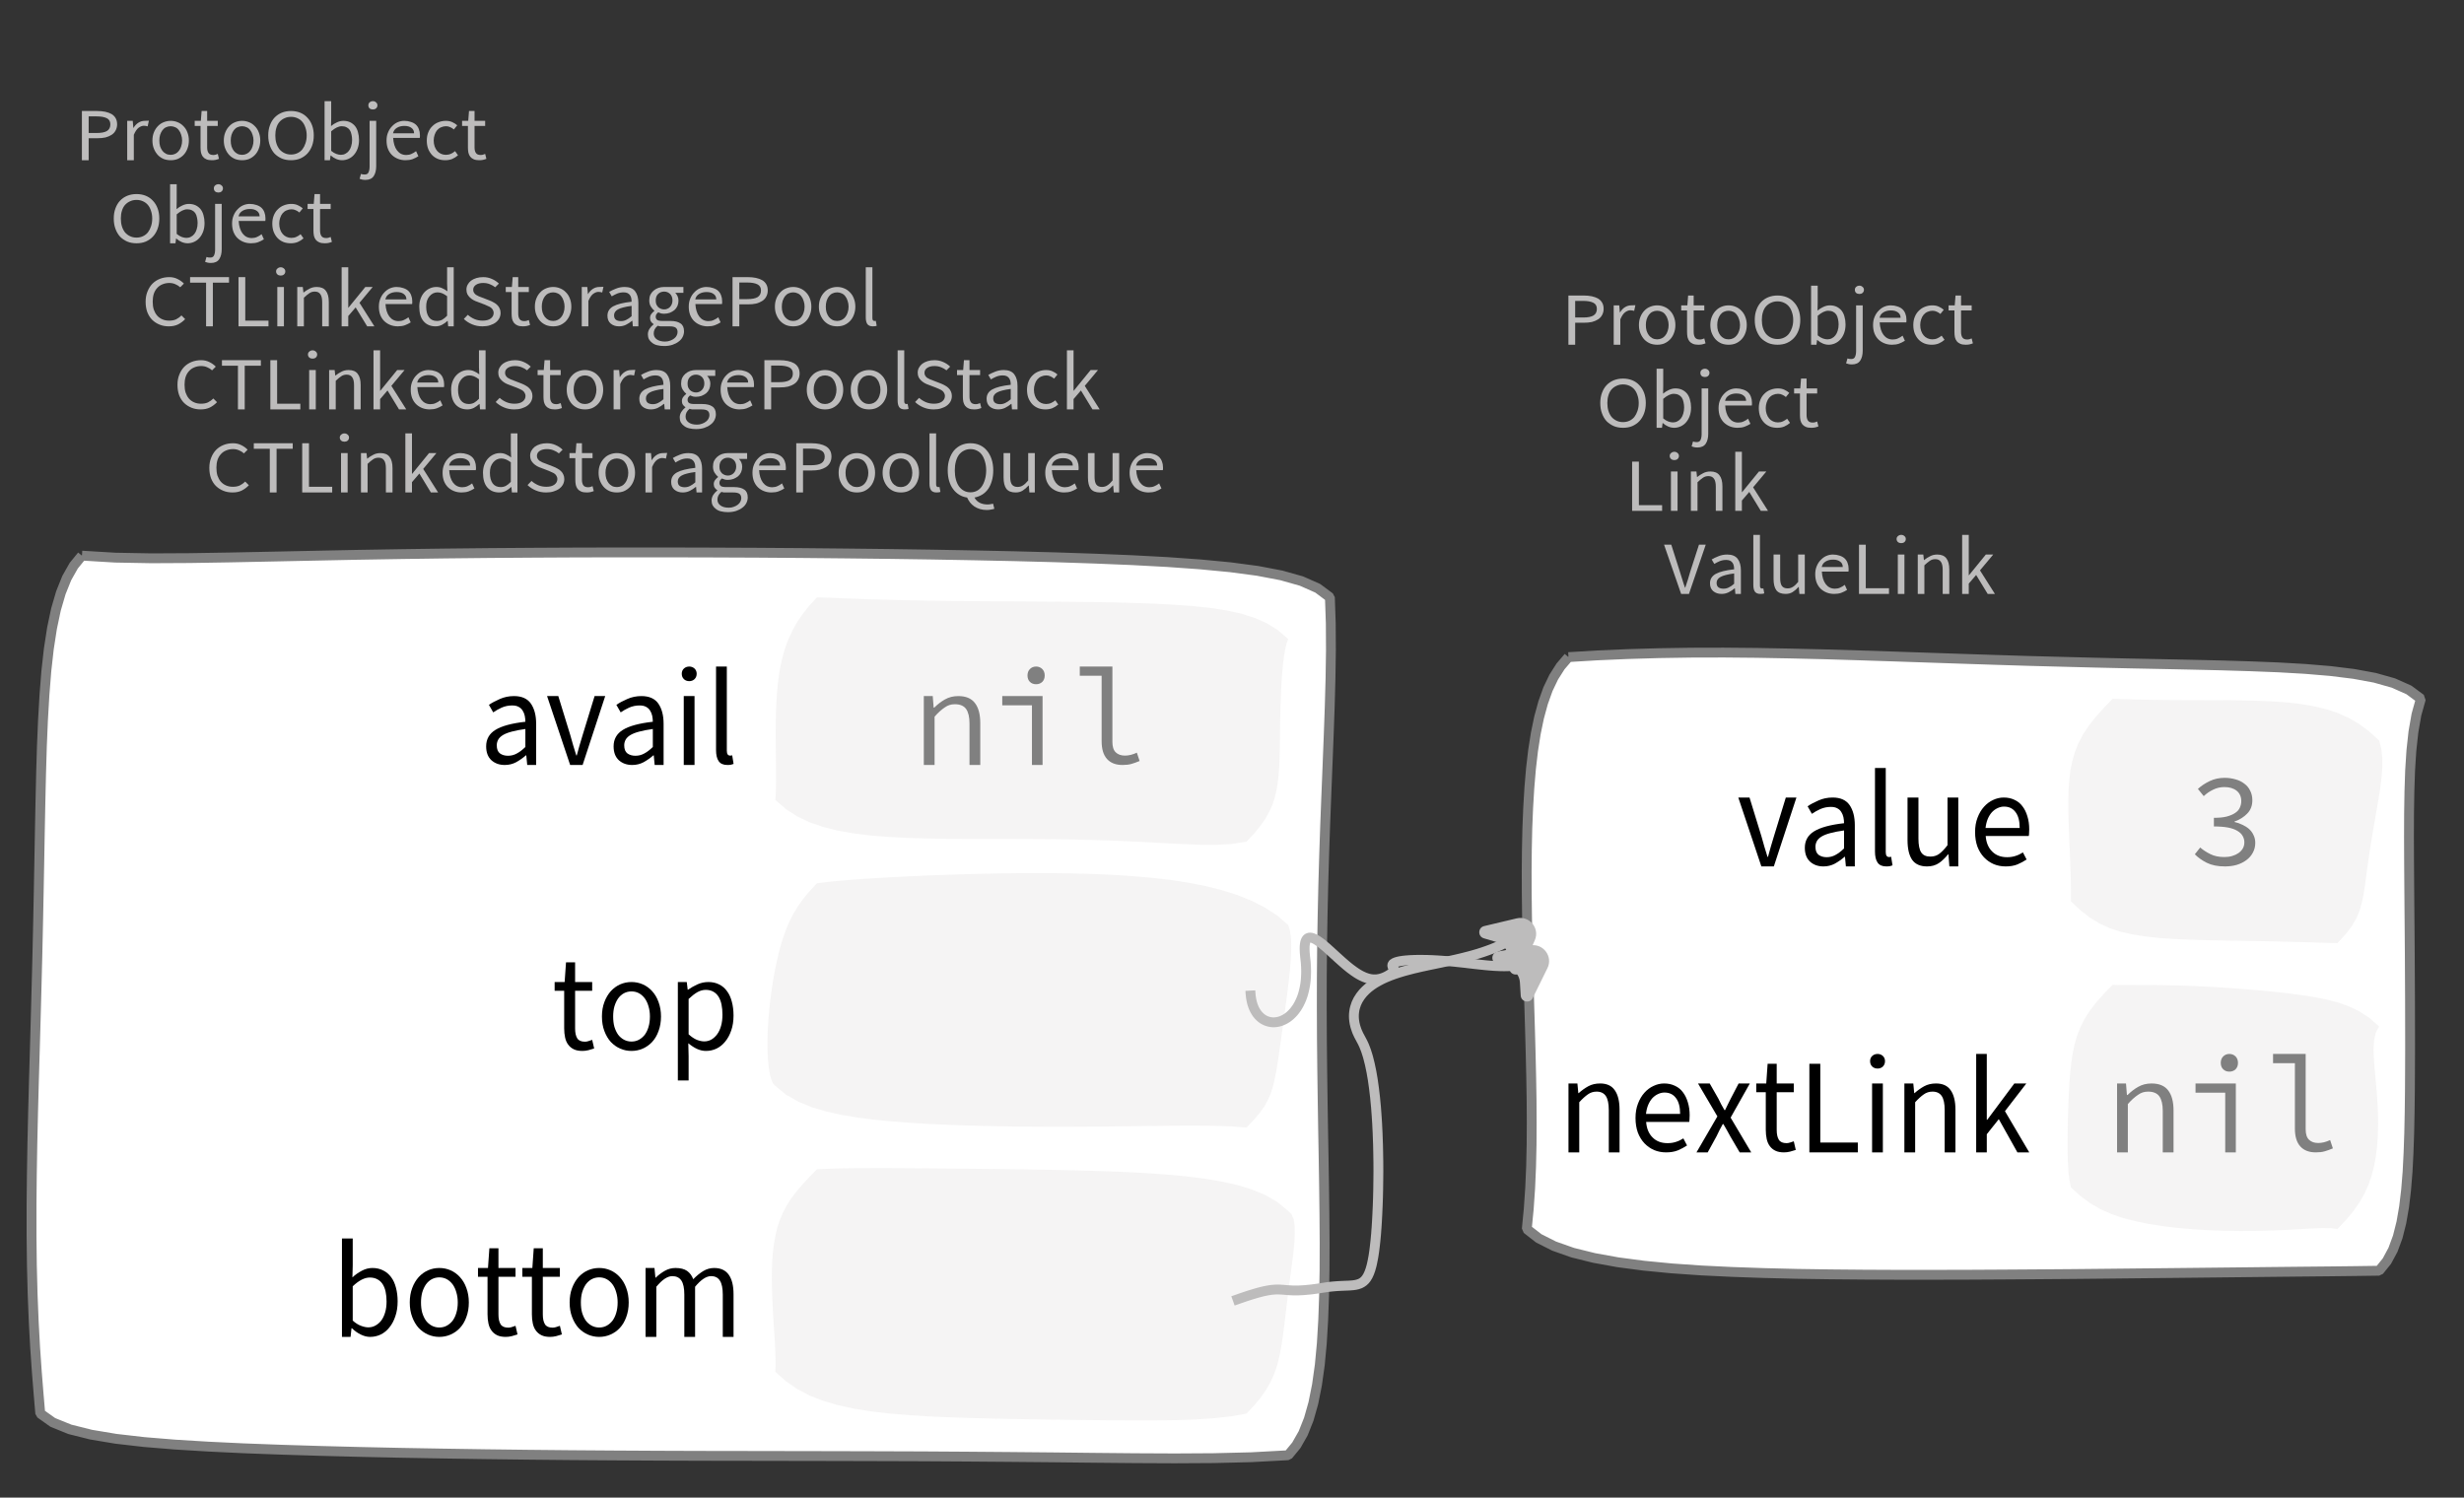 <?xml version="1.0" encoding="UTF-8"?>
<svg xmlns="http://www.w3.org/2000/svg" xmlns:xlink="http://www.w3.org/1999/xlink" width="250.292pt" height="152.136pt" viewBox="0 0 250.292 152.136" version="1.1">
<rect x="0" y="0" width="250.292" height="152.136" fill="#333333" stroke="none"/>
<defs>
<g>
<symbol overflow="visible" id="glyph0-0">
<path style="stroke:none;" d="M 0.953 0 L 0.953 -5.5 L 4.875 -5.5 L 4.875 0 Z M 1.844 -0.484 L 3.953 -0.484 L 3.359 -1.578 L 2.922 -2.438 L 2.891 -2.438 L 2.453 -1.578 Z M 2.891 -3.25 L 2.922 -3.25 L 3.328 -4.016 L 3.875 -5 L 1.938 -5 L 2.484 -4.016 Z M 1.484 -0.922 L 2.531 -2.828 L 1.484 -4.766 Z M 4.312 -0.922 L 4.312 -4.766 L 3.281 -2.828 Z M 4.312 -0.922 "/>
</symbol>
<symbol overflow="visible" id="glyph0-1">
<path style="stroke:none;" d="M 0.734 0 L 0.734 -5 L 2.281 -5 C 2.582 -5 2.859 -4.973 3.109 -4.922 C 3.359 -4.867 3.57 -4.789 3.75 -4.688 C 3.926 -4.582 4.062 -4.445 4.156 -4.281 C 4.258 -4.113 4.312 -3.898 4.312 -3.641 C 4.312 -3.41 4.258 -3.203 4.156 -3.016 C 4.062 -2.836 3.926 -2.691 3.75 -2.578 C 3.57 -2.461 3.363 -2.375 3.125 -2.312 C 2.883 -2.258 2.613 -2.234 2.312 -2.234 L 1.422 -2.234 L 1.422 0 Z M 1.422 -2.766 L 2.234 -2.766 C 2.703 -2.766 3.051 -2.832 3.281 -2.969 C 3.508 -3.113 3.625 -3.336 3.625 -3.641 C 3.625 -3.941 3.504 -4.148 3.266 -4.266 C 3.023 -4.391 2.672 -4.453 2.203 -4.453 L 1.422 -4.453 Z M 1.422 -2.766 "/>
</symbol>
<symbol overflow="visible" id="glyph0-2">
<path style="stroke:none;" d="M 0.672 0 L 0.672 -4 L 1.234 -4 L 1.297 -3.281 L 1.312 -3.281 C 1.445 -3.508 1.613 -3.688 1.812 -3.812 C 2.008 -3.938 2.223 -4 2.453 -4 C 2.609 -4 2.75 -4.004 2.875 -4.016 L 2.75 -3.438 C 2.688 -3.457 2.625 -3.473 2.562 -3.484 C 2.508 -3.492 2.441 -3.5 2.359 -3.5 C 2.191 -3.5 2.016 -3.43 1.828 -3.297 C 1.648 -3.16 1.488 -2.922 1.344 -2.578 L 1.344 0 Z M 0.672 0 "/>
</symbol>
<symbol overflow="visible" id="glyph0-3">
<path style="stroke:none;" d="M 2.234 0 C 1.984 0 1.742 -0.039 1.516 -0.125 C 1.297 -0.219 1.102 -0.348 0.938 -0.516 C 0.77 -0.691 0.633 -0.906 0.531 -1.156 C 0.426 -1.406 0.375 -1.688 0.375 -2 C 0.375 -2.312 0.426 -2.594 0.531 -2.844 C 0.633 -3.094 0.77 -3.301 0.938 -3.469 C 1.102 -3.645 1.297 -3.773 1.516 -3.859 C 1.742 -3.953 1.984 -4 2.234 -4 C 2.484 -4 2.719 -3.953 2.938 -3.859 C 3.156 -3.773 3.348 -3.645 3.516 -3.469 C 3.691 -3.301 3.828 -3.094 3.922 -2.844 C 4.023 -2.594 4.078 -2.312 4.078 -2 C 4.078 -1.688 4.023 -1.406 3.922 -1.156 C 3.828 -0.906 3.691 -0.691 3.516 -0.516 C 3.348 -0.348 3.156 -0.219 2.938 -0.125 C 2.719 -0.039 2.484 0 2.234 0 Z M 2.234 -0.547 C 2.398 -0.547 2.555 -0.582 2.703 -0.656 C 2.848 -0.727 2.969 -0.828 3.062 -0.953 C 3.164 -1.078 3.242 -1.227 3.297 -1.406 C 3.359 -1.582 3.391 -1.781 3.391 -2 C 3.391 -2.207 3.359 -2.398 3.297 -2.578 C 3.242 -2.766 3.164 -2.922 3.062 -3.047 C 2.969 -3.18 2.848 -3.281 2.703 -3.344 C 2.555 -3.414 2.398 -3.453 2.234 -3.453 C 2.055 -3.453 1.895 -3.414 1.75 -3.344 C 1.613 -3.281 1.492 -3.18 1.391 -3.047 C 1.297 -2.922 1.219 -2.766 1.156 -2.578 C 1.102 -2.398 1.078 -2.207 1.078 -2 C 1.078 -1.781 1.102 -1.582 1.156 -1.406 C 1.219 -1.227 1.297 -1.078 1.391 -0.953 C 1.492 -0.828 1.613 -0.727 1.75 -0.656 C 1.895 -0.582 2.055 -0.547 2.234 -0.547 Z M 2.234 -0.547 "/>
</symbol>
<symbol overflow="visible" id="glyph0-4">
<path style="stroke:none;" d="M 1.938 0 C 1.719 0 1.535 -0.031 1.391 -0.094 C 1.242 -0.156 1.125 -0.242 1.031 -0.359 C 0.945 -0.473 0.883 -0.609 0.844 -0.766 C 0.812 -0.93 0.797 -1.109 0.797 -1.297 L 0.797 -3.484 L 0.203 -3.484 L 0.203 -4 L 0.828 -4 L 0.906 -5 L 1.469 -5 L 1.469 -4 L 2.547 -4 L 2.547 -3.484 L 1.469 -3.484 L 1.469 -1.297 C 1.469 -1.055 1.516 -0.867 1.609 -0.734 C 1.703 -0.598 1.863 -0.531 2.094 -0.531 C 2.164 -0.531 2.242 -0.539 2.328 -0.562 C 2.41 -0.582 2.484 -0.609 2.547 -0.641 L 2.672 -0.141 C 2.566 -0.098 2.445 -0.062 2.312 -0.031 C 2.188 -0.008 2.062 0 1.938 0 Z M 1.938 0 "/>
</symbol>
<symbol overflow="visible" id="glyph0-5">
<path style="stroke:none;" d="M 2.734 0 C 2.391 0 2.078 -0.055 1.797 -0.172 C 1.516 -0.297 1.27 -0.461 1.062 -0.672 C 0.863 -0.891 0.707 -1.156 0.594 -1.469 C 0.477 -1.781 0.422 -2.129 0.422 -2.516 C 0.422 -2.898 0.477 -3.242 0.594 -3.547 C 0.707 -3.859 0.863 -4.117 1.062 -4.328 C 1.27 -4.547 1.516 -4.711 1.797 -4.828 C 2.078 -4.941 2.391 -5 2.734 -5 C 3.078 -5 3.391 -4.941 3.672 -4.828 C 3.953 -4.711 4.191 -4.547 4.391 -4.328 C 4.598 -4.117 4.758 -3.859 4.875 -3.547 C 4.988 -3.242 5.047 -2.898 5.047 -2.516 C 5.047 -2.129 4.988 -1.781 4.875 -1.469 C 4.758 -1.156 4.598 -0.891 4.391 -0.672 C 4.191 -0.461 3.953 -0.297 3.672 -0.172 C 3.391 -0.055 3.078 0 2.734 0 Z M 2.734 -0.578 C 2.973 -0.578 3.191 -0.625 3.391 -0.719 C 3.586 -0.812 3.754 -0.941 3.891 -1.109 C 4.023 -1.285 4.129 -1.488 4.203 -1.719 C 4.285 -1.957 4.328 -2.223 4.328 -2.516 C 4.328 -2.805 4.285 -3.066 4.203 -3.297 C 4.129 -3.535 4.023 -3.734 3.891 -3.891 C 3.754 -4.055 3.586 -4.18 3.391 -4.266 C 3.191 -4.359 2.973 -4.406 2.734 -4.406 C 2.492 -4.406 2.273 -4.359 2.078 -4.266 C 1.879 -4.18 1.707 -4.055 1.562 -3.891 C 1.426 -3.734 1.32 -3.535 1.25 -3.297 C 1.176 -3.066 1.141 -2.805 1.141 -2.516 C 1.141 -2.223 1.176 -1.957 1.25 -1.719 C 1.32 -1.488 1.426 -1.285 1.562 -1.109 C 1.707 -0.941 1.879 -0.812 2.078 -0.719 C 2.273 -0.625 2.492 -0.578 2.734 -0.578 Z M 2.734 -0.578 "/>
</symbol>
<symbol overflow="visible" id="glyph0-6">
<path style="stroke:none;" d="M 2.453 0 C 2.266 0 2.066 -0.039 1.859 -0.125 C 1.66 -0.207 1.473 -0.328 1.297 -0.484 L 1.281 -0.484 L 1.219 0 L 0.672 0 L 0.672 -6 L 1.344 -6 L 1.344 -4.266 L 1.328 -3.469 C 1.516 -3.625 1.711 -3.75 1.922 -3.844 C 2.141 -3.945 2.359 -4 2.578 -4 C 2.836 -4 3.066 -3.953 3.266 -3.859 C 3.461 -3.766 3.629 -3.633 3.766 -3.469 C 3.898 -3.301 4 -3.098 4.062 -2.859 C 4.133 -2.617 4.172 -2.352 4.172 -2.062 C 4.172 -1.738 4.125 -1.445 4.031 -1.188 C 3.938 -0.938 3.812 -0.723 3.656 -0.547 C 3.5 -0.367 3.316 -0.234 3.109 -0.141 C 2.898 -0.047 2.68 0 2.453 0 Z M 2.328 -0.547 C 2.492 -0.547 2.645 -0.582 2.781 -0.656 C 2.926 -0.727 3.047 -0.828 3.141 -0.953 C 3.242 -1.078 3.32 -1.234 3.375 -1.422 C 3.438 -1.617 3.469 -1.832 3.469 -2.062 C 3.469 -2.258 3.445 -2.441 3.406 -2.609 C 3.375 -2.785 3.316 -2.938 3.234 -3.062 C 3.148 -3.188 3.039 -3.281 2.906 -3.344 C 2.77 -3.414 2.609 -3.453 2.422 -3.453 C 2.098 -3.453 1.738 -3.281 1.344 -2.938 L 1.344 -0.953 C 1.52 -0.805 1.691 -0.703 1.859 -0.641 C 2.035 -0.578 2.191 -0.547 2.328 -0.547 Z M 2.328 -0.547 "/>
</symbol>
<symbol overflow="visible" id="glyph0-7">
<path style="stroke:none;" d="M 0.266 2 C 0.141 2 0.031 1.988 -0.062 1.969 C -0.164 1.945 -0.254 1.922 -0.328 1.891 L -0.188 1.391 C -0.133 1.41 -0.078 1.426 -0.016 1.438 C 0.047 1.445 0.113 1.453 0.188 1.453 C 0.383 1.453 0.516 1.379 0.578 1.234 C 0.648 1.086 0.688 0.891 0.688 0.641 L 0.688 -4 L 1.359 -4 L 1.359 0.609 C 1.359 1.023 1.273 1.359 1.109 1.609 C 0.941 1.867 0.66 2 0.266 2 Z M 1.031 -5.156 C 0.895 -5.156 0.781 -5.191 0.688 -5.266 C 0.602 -5.348 0.562 -5.453 0.562 -5.578 C 0.562 -5.703 0.602 -5.801 0.688 -5.875 C 0.781 -5.957 0.895 -6 1.031 -6 C 1.156 -6 1.258 -5.957 1.344 -5.875 C 1.438 -5.801 1.484 -5.703 1.484 -5.578 C 1.484 -5.453 1.438 -5.348 1.344 -5.266 C 1.258 -5.191 1.156 -5.156 1.031 -5.156 Z M 1.031 -5.156 "/>
</symbol>
<symbol overflow="visible" id="glyph0-8">
<path style="stroke:none;" d="M 2.297 0 C 2.023 0 1.77 -0.047 1.531 -0.141 C 1.301 -0.234 1.098 -0.363 0.922 -0.531 C 0.754 -0.695 0.617 -0.906 0.516 -1.156 C 0.422 -1.406 0.375 -1.688 0.375 -2 C 0.375 -2.312 0.426 -2.586 0.531 -2.828 C 0.633 -3.078 0.77 -3.285 0.938 -3.453 C 1.102 -3.629 1.289 -3.766 1.5 -3.859 C 1.719 -3.953 1.941 -4 2.172 -4 C 2.422 -4 2.645 -3.961 2.844 -3.891 C 3.051 -3.828 3.223 -3.734 3.359 -3.609 C 3.492 -3.484 3.594 -3.332 3.656 -3.156 C 3.727 -2.977 3.766 -2.781 3.766 -2.562 C 3.766 -2.5 3.766 -2.441 3.766 -2.391 C 3.766 -2.336 3.758 -2.297 3.75 -2.266 L 1.047 -2.266 C 1.078 -1.734 1.207 -1.312 1.438 -1 C 1.676 -0.688 1.988 -0.531 2.375 -0.531 C 2.57 -0.531 2.75 -0.566 2.906 -0.641 C 3.07 -0.711 3.227 -0.805 3.375 -0.922 L 3.609 -0.406 C 3.43 -0.289 3.234 -0.191 3.016 -0.109 C 2.805 -0.035 2.566 0 2.297 0 Z M 1.031 -2.734 L 3.172 -2.734 C 3.172 -2.973 3.082 -3.156 2.906 -3.281 C 2.738 -3.414 2.5 -3.484 2.188 -3.484 C 2.039 -3.484 1.906 -3.469 1.781 -3.438 C 1.656 -3.406 1.539 -3.359 1.438 -3.297 C 1.332 -3.234 1.242 -3.156 1.172 -3.062 C 1.109 -2.969 1.062 -2.859 1.031 -2.734 Z M 1.031 -2.734 "/>
</symbol>
<symbol overflow="visible" id="glyph0-9">
<path style="stroke:none;" d="M 2.25 0 C 1.988 0 1.742 -0.039 1.516 -0.125 C 1.285 -0.219 1.086 -0.348 0.922 -0.516 C 0.754 -0.691 0.617 -0.906 0.516 -1.156 C 0.422 -1.406 0.375 -1.688 0.375 -2 C 0.375 -2.312 0.426 -2.594 0.531 -2.844 C 0.633 -3.094 0.773 -3.301 0.953 -3.469 C 1.129 -3.645 1.332 -3.773 1.562 -3.859 C 1.801 -3.953 2.051 -4 2.312 -4 C 2.57 -4 2.797 -3.953 2.984 -3.859 C 3.172 -3.773 3.332 -3.672 3.469 -3.547 L 3.125 -3.125 C 3.008 -3.227 2.883 -3.305 2.75 -3.359 C 2.625 -3.422 2.484 -3.453 2.328 -3.453 C 2.148 -3.453 1.984 -3.414 1.828 -3.344 C 1.672 -3.281 1.535 -3.18 1.422 -3.047 C 1.316 -2.922 1.234 -2.766 1.172 -2.578 C 1.109 -2.398 1.078 -2.207 1.078 -2 C 1.078 -1.781 1.109 -1.582 1.172 -1.406 C 1.234 -1.227 1.316 -1.078 1.422 -0.953 C 1.523 -0.828 1.656 -0.727 1.812 -0.656 C 1.969 -0.582 2.133 -0.547 2.312 -0.547 C 2.5 -0.547 2.672 -0.582 2.828 -0.656 C 2.984 -0.727 3.125 -0.816 3.25 -0.922 L 3.547 -0.5 C 3.367 -0.344 3.172 -0.219 2.953 -0.125 C 2.734 -0.039 2.5 0 2.25 0 Z M 2.25 0 "/>
</symbol>
<symbol overflow="visible" id="glyph0-10">
<path style="stroke:none;" d="M 2.781 0 C 2.438 0 2.125 -0.055 1.844 -0.172 C 1.562 -0.285 1.312 -0.445 1.094 -0.656 C 0.883 -0.863 0.719 -1.125 0.594 -1.438 C 0.477 -1.758 0.422 -2.113 0.422 -2.5 C 0.422 -2.883 0.484 -3.227 0.609 -3.531 C 0.734 -3.844 0.898 -4.109 1.109 -4.328 C 1.328 -4.547 1.582 -4.711 1.875 -4.828 C 2.164 -4.941 2.484 -5 2.828 -5 C 3.148 -5 3.438 -4.93 3.688 -4.797 C 3.938 -4.672 4.145 -4.52 4.312 -4.344 L 3.938 -3.969 C 3.789 -4.102 3.625 -4.207 3.438 -4.281 C 3.258 -4.363 3.055 -4.406 2.828 -4.406 C 2.578 -4.406 2.344 -4.359 2.125 -4.266 C 1.914 -4.18 1.738 -4.055 1.594 -3.891 C 1.445 -3.734 1.332 -3.535 1.25 -3.297 C 1.176 -3.055 1.141 -2.797 1.141 -2.516 C 1.141 -2.211 1.176 -1.941 1.25 -1.703 C 1.332 -1.473 1.441 -1.273 1.578 -1.109 C 1.723 -0.941 1.898 -0.812 2.109 -0.719 C 2.316 -0.625 2.551 -0.578 2.812 -0.578 C 3.07 -0.578 3.301 -0.617 3.5 -0.703 C 3.695 -0.797 3.883 -0.93 4.062 -1.109 L 4.438 -0.734 C 4.219 -0.504 3.973 -0.32 3.703 -0.188 C 3.441 -0.062 3.133 0 2.781 0 Z M 2.781 0 "/>
</symbol>
<symbol overflow="visible" id="glyph0-11">
<path style="stroke:none;" d="M 1.859 0 L 1.859 -4.438 L 0.234 -4.438 L 0.234 -5 L 4.188 -5 L 4.188 -4.438 L 2.547 -4.438 L 2.547 0 Z M 1.859 0 "/>
</symbol>
<symbol overflow="visible" id="glyph0-12">
<path style="stroke:none;" d="M 0.734 0 L 0.734 -5 L 1.422 -5 L 1.422 -0.578 L 3.781 -0.578 L 3.781 0 Z M 0.734 0 "/>
</symbol>
<symbol overflow="visible" id="glyph0-13">
<path style="stroke:none;" d="M 0.672 0 L 0.672 -4 L 1.344 -4 L 1.344 0 Z M 1.016 -5.156 C 0.891 -5.156 0.781 -5.191 0.688 -5.266 C 0.594 -5.348 0.547 -5.453 0.547 -5.578 C 0.547 -5.703 0.594 -5.801 0.688 -5.875 C 0.781 -5.957 0.891 -6 1.016 -6 C 1.148 -6 1.258 -5.957 1.344 -5.875 C 1.438 -5.801 1.484 -5.703 1.484 -5.578 C 1.484 -5.453 1.438 -5.348 1.344 -5.266 C 1.258 -5.191 1.148 -5.156 1.016 -5.156 Z M 1.016 -5.156 "/>
</symbol>
<symbol overflow="visible" id="glyph0-14">
<path style="stroke:none;" d="M 0.672 0 L 0.672 -4 L 1.234 -4 L 1.297 -3.438 L 1.312 -3.438 C 1.508 -3.594 1.711 -3.723 1.922 -3.828 C 2.129 -3.941 2.375 -4 2.656 -4 C 3.082 -4 3.391 -3.867 3.578 -3.609 C 3.773 -3.359 3.875 -2.984 3.875 -2.484 L 3.875 0 L 3.203 0 L 3.203 -2.453 C 3.203 -2.828 3.141 -3.098 3.016 -3.266 C 2.898 -3.441 2.711 -3.531 2.453 -3.531 C 2.234 -3.531 2.047 -3.473 1.891 -3.359 C 1.734 -3.254 1.551 -3.102 1.344 -2.906 L 1.344 0 Z M 0.672 0 "/>
</symbol>
<symbol overflow="visible" id="glyph0-15">
<path style="stroke:none;" d="M 0.672 0 L 0.672 -6 L 1.344 -6 L 1.344 -1.891 L 1.359 -1.891 L 3.078 -4 L 3.828 -4 L 2.484 -2.391 L 4 0 L 3.266 0 L 2.094 -1.922 L 1.344 -1.047 L 1.344 0 Z M 0.672 0 "/>
</symbol>
<symbol overflow="visible" id="glyph0-16">
<path style="stroke:none;" d="M 2.047 0 C 1.535 0 1.129 -0.172 0.828 -0.516 C 0.535 -0.859 0.391 -1.352 0.391 -2 C 0.391 -2.301 0.438 -2.578 0.531 -2.828 C 0.625 -3.078 0.75 -3.285 0.906 -3.453 C 1.07 -3.629 1.258 -3.766 1.469 -3.859 C 1.676 -3.953 1.895 -4 2.125 -4 C 2.352 -4 2.551 -3.957 2.719 -3.875 C 2.895 -3.801 3.07 -3.695 3.25 -3.562 L 3.219 -4.297 L 3.219 -6 L 3.891 -6 L 3.891 0 L 3.328 0 L 3.281 -0.547 L 3.25 -0.547 C 3.094 -0.398 2.91 -0.27 2.703 -0.156 C 2.492 -0.051 2.273 0 2.047 0 Z M 2.188 -0.547 C 2.375 -0.547 2.551 -0.586 2.719 -0.672 C 2.883 -0.766 3.051 -0.898 3.219 -1.078 L 3.219 -3.062 C 3.039 -3.195 2.875 -3.297 2.719 -3.359 C 2.562 -3.422 2.398 -3.453 2.234 -3.453 C 2.078 -3.453 1.926 -3.414 1.781 -3.344 C 1.645 -3.27 1.523 -3.172 1.422 -3.047 C 1.316 -2.922 1.234 -2.77 1.172 -2.594 C 1.117 -2.414 1.094 -2.219 1.094 -2 C 1.094 -1.539 1.188 -1.18 1.375 -0.922 C 1.562 -0.672 1.832 -0.547 2.188 -0.547 Z M 2.188 -0.547 "/>
</symbol>
<symbol overflow="visible" id="glyph0-17">
<path style="stroke:none;" d="M 2.234 0 C 1.859 0 1.508 -0.066 1.188 -0.203 C 0.863 -0.336 0.582 -0.52 0.344 -0.75 L 0.75 -1.172 C 0.945 -0.992 1.176 -0.848 1.438 -0.734 C 1.695 -0.629 1.969 -0.578 2.25 -0.578 C 2.602 -0.578 2.879 -0.648 3.078 -0.797 C 3.273 -0.941 3.375 -1.133 3.375 -1.375 C 3.375 -1.477 3.348 -1.57 3.297 -1.656 C 3.254 -1.75 3.191 -1.828 3.109 -1.891 C 3.035 -1.953 2.941 -2.004 2.828 -2.047 C 2.723 -2.098 2.609 -2.148 2.484 -2.203 L 1.703 -2.5 C 1.578 -2.539 1.445 -2.598 1.312 -2.672 C 1.188 -2.742 1.07 -2.828 0.969 -2.922 C 0.863 -3.023 0.773 -3.141 0.703 -3.266 C 0.641 -3.398 0.609 -3.555 0.609 -3.734 C 0.609 -3.91 0.648 -4.078 0.734 -4.234 C 0.816 -4.391 0.93 -4.523 1.078 -4.641 C 1.234 -4.754 1.414 -4.844 1.625 -4.906 C 1.832 -4.969 2.062 -5 2.312 -5 C 2.633 -5 2.93 -4.938 3.203 -4.812 C 3.473 -4.695 3.707 -4.539 3.906 -4.344 L 3.531 -3.969 C 3.363 -4.102 3.18 -4.207 2.984 -4.281 C 2.785 -4.363 2.562 -4.406 2.312 -4.406 C 2.008 -4.406 1.766 -4.344 1.578 -4.219 C 1.391 -4.094 1.297 -3.926 1.297 -3.719 C 1.297 -3.602 1.32 -3.504 1.375 -3.422 C 1.426 -3.336 1.492 -3.266 1.578 -3.203 C 1.672 -3.148 1.77 -3.098 1.875 -3.047 C 1.977 -3.004 2.086 -2.961 2.203 -2.922 L 2.969 -2.625 C 3.113 -2.57 3.254 -2.504 3.391 -2.422 C 3.535 -2.348 3.656 -2.258 3.75 -2.156 C 3.852 -2.062 3.93 -1.945 3.984 -1.812 C 4.047 -1.688 4.078 -1.535 4.078 -1.359 C 4.078 -1.172 4.035 -0.992 3.953 -0.828 C 3.867 -0.66 3.742 -0.516 3.578 -0.391 C 3.422 -0.273 3.227 -0.18 3 -0.109 C 2.781 -0.035 2.523 0 2.234 0 Z M 2.234 0 "/>
</symbol>
<symbol overflow="visible" id="glyph0-18">
<path style="stroke:none;" d="M 1.594 0 C 1.258 0 0.977 -0.094 0.75 -0.281 C 0.531 -0.469 0.422 -0.734 0.422 -1.078 C 0.422 -1.492 0.613 -1.812 1 -2.031 C 1.395 -2.25 2.02 -2.406 2.875 -2.5 C 2.875 -2.613 2.863 -2.727 2.844 -2.844 C 2.82 -2.957 2.781 -3.062 2.719 -3.156 C 2.656 -3.25 2.57 -3.32 2.469 -3.375 C 2.363 -3.426 2.227 -3.453 2.062 -3.453 C 1.832 -3.453 1.613 -3.41 1.406 -3.328 C 1.207 -3.242 1.023 -3.148 0.859 -3.047 L 0.594 -3.5 C 0.781 -3.613 1.008 -3.723 1.281 -3.828 C 1.551 -3.941 1.848 -4 2.172 -4 C 2.66 -4 3.016 -3.852 3.234 -3.562 C 3.453 -3.27 3.562 -2.879 3.562 -2.391 L 3.562 0 L 3 0 L 2.953 -0.562 L 2.922 -0.562 C 2.734 -0.406 2.523 -0.27 2.297 -0.156 C 2.078 -0.051 1.844 0 1.594 0 Z M 1.797 -0.531 C 1.984 -0.531 2.16 -0.57 2.328 -0.656 C 2.504 -0.738 2.688 -0.863 2.875 -1.031 L 2.875 -2.078 C 2.539 -2.035 2.258 -1.984 2.031 -1.922 C 1.812 -1.867 1.629 -1.801 1.484 -1.719 C 1.348 -1.645 1.25 -1.555 1.188 -1.453 C 1.125 -1.359 1.094 -1.25 1.094 -1.125 C 1.094 -0.906 1.16 -0.75 1.297 -0.656 C 1.43 -0.57 1.598 -0.531 1.797 -0.531 Z M 1.797 -0.531 "/>
</symbol>
<symbol overflow="visible" id="glyph0-19">
<path style="stroke:none;" d="M 2.031 2 C 1.781 2 1.551 1.973 1.344 1.922 C 1.145 1.879 0.973 1.801 0.828 1.688 C 0.68 1.582 0.566 1.457 0.484 1.312 C 0.41 1.164 0.375 1 0.375 0.812 C 0.375 0.625 0.426 0.441 0.531 0.266 C 0.633 0.098 0.773 -0.055 0.953 -0.203 L 0.953 -0.234 C 0.859 -0.285 0.773 -0.363 0.703 -0.469 C 0.629 -0.57 0.594 -0.695 0.594 -0.844 C 0.594 -1.008 0.641 -1.148 0.734 -1.266 C 0.828 -1.391 0.926 -1.488 1.031 -1.562 L 1.031 -1.594 C 0.906 -1.695 0.785 -1.836 0.672 -2.016 C 0.566 -2.191 0.516 -2.395 0.516 -2.625 C 0.516 -2.844 0.551 -3.035 0.625 -3.203 C 0.707 -3.367 0.816 -3.508 0.953 -3.625 C 1.098 -3.75 1.258 -3.844 1.438 -3.906 C 1.625 -3.969 1.82 -4 2.031 -4 C 2.133 -4 2.234 -4 2.328 -4 C 2.43 -4 2.52 -4 2.594 -4 L 3.984 -4 L 3.984 -3.406 L 3.156 -3.406 C 3.25 -3.312 3.328 -3.195 3.391 -3.062 C 3.453 -2.926 3.484 -2.773 3.484 -2.609 C 3.484 -2.41 3.445 -2.227 3.375 -2.062 C 3.301 -1.895 3.195 -1.754 3.062 -1.641 C 2.926 -1.535 2.77 -1.445 2.594 -1.375 C 2.414 -1.312 2.227 -1.281 2.031 -1.281 C 1.926 -1.281 1.82 -1.289 1.719 -1.312 C 1.613 -1.344 1.516 -1.379 1.422 -1.422 C 1.348 -1.359 1.285 -1.289 1.234 -1.219 C 1.191 -1.145 1.172 -1.062 1.172 -0.969 C 1.172 -0.844 1.219 -0.738 1.312 -0.656 C 1.414 -0.582 1.602 -0.547 1.875 -0.547 L 2.656 -0.547 C 3.113 -0.547 3.457 -0.461 3.688 -0.297 C 3.926 -0.141 4.047 0.125 4.047 0.5 C 4.047 0.695 4 0.891 3.906 1.078 C 3.812 1.266 3.676 1.422 3.5 1.547 C 3.332 1.68 3.125 1.789 2.875 1.875 C 2.625 1.957 2.344 2 2.031 2 Z M 2.031 -1.719 C 2.145 -1.719 2.25 -1.738 2.344 -1.781 C 2.445 -1.82 2.535 -1.879 2.609 -1.953 C 2.691 -2.035 2.754 -2.129 2.797 -2.234 C 2.848 -2.348 2.875 -2.477 2.875 -2.625 C 2.875 -2.914 2.789 -3.141 2.625 -3.297 C 2.457 -3.453 2.258 -3.531 2.031 -3.531 C 1.789 -3.531 1.586 -3.453 1.422 -3.297 C 1.254 -3.141 1.172 -2.914 1.172 -2.625 C 1.172 -2.477 1.191 -2.348 1.234 -2.234 C 1.285 -2.129 1.348 -2.035 1.422 -1.953 C 1.504 -1.879 1.598 -1.82 1.703 -1.781 C 1.805 -1.738 1.914 -1.719 2.031 -1.719 Z M 2.125 1.547 C 2.312 1.547 2.484 1.516 2.641 1.453 C 2.797 1.398 2.93 1.328 3.047 1.234 C 3.16 1.148 3.242 1.051 3.297 0.938 C 3.359 0.82 3.391 0.703 3.391 0.578 C 3.391 0.367 3.32 0.219 3.188 0.125 C 3.051 0.039 2.848 0 2.578 0 L 1.891 0 C 1.816 0 1.734 0 1.641 0 C 1.547 -0.008 1.457 -0.031 1.375 -0.062 C 1.227 0.062 1.125 0.188 1.062 0.312 C 1 0.445 0.969 0.582 0.969 0.719 C 0.969 0.969 1.066 1.164 1.266 1.312 C 1.473 1.469 1.758 1.547 2.125 1.547 Z M 2.125 1.547 "/>
</symbol>
<symbol overflow="visible" id="glyph0-20">
<path style="stroke:none;" d="M 1.391 0 C 1.129 0 0.941 -0.078 0.828 -0.234 C 0.723 -0.391 0.672 -0.613 0.672 -0.906 L 0.672 -6 L 1.344 -6 L 1.344 -0.844 C 1.344 -0.727 1.363 -0.648 1.406 -0.609 C 1.445 -0.566 1.492 -0.547 1.547 -0.547 C 1.566 -0.547 1.582 -0.547 1.594 -0.547 C 1.613 -0.547 1.645 -0.551 1.688 -0.562 L 1.781 -0.062 C 1.738 -0.039 1.688 -0.023 1.625 -0.016 C 1.562 -0.004 1.484 0 1.391 0 Z M 1.391 0 "/>
</symbol>
<symbol overflow="visible" id="glyph0-21">
<path style="stroke:none;" d="M 2.734 -0.016 C 2.973 -0.016 3.191 -0.066 3.391 -0.172 C 3.586 -0.273 3.754 -0.426 3.891 -0.625 C 4.023 -0.82 4.129 -1.055 4.203 -1.328 C 4.285 -1.609 4.328 -1.914 4.328 -2.25 C 4.328 -2.582 4.285 -2.879 4.203 -3.141 C 4.129 -3.41 4.023 -3.641 3.891 -3.828 C 3.754 -4.016 3.586 -4.156 3.391 -4.25 C 3.191 -4.352 2.973 -4.406 2.734 -4.406 C 2.492 -4.406 2.273 -4.352 2.078 -4.25 C 1.879 -4.156 1.707 -4.016 1.562 -3.828 C 1.426 -3.641 1.32 -3.41 1.25 -3.141 C 1.176 -2.879 1.141 -2.582 1.141 -2.25 C 1.141 -1.914 1.176 -1.609 1.25 -1.328 C 1.32 -1.055 1.426 -0.82 1.562 -0.625 C 1.707 -0.426 1.879 -0.273 2.078 -0.172 C 2.273 -0.066 2.492 -0.016 2.734 -0.016 Z M 4.391 1.781 C 4.141 1.781 3.91 1.75 3.703 1.688 C 3.492 1.625 3.301 1.535 3.125 1.422 C 2.957 1.305 2.812 1.172 2.688 1.016 C 2.57 0.859 2.473 0.691 2.391 0.516 C 2.098 0.473 1.832 0.379 1.594 0.234 C 1.352 0.086 1.145 -0.102 0.969 -0.344 C 0.789 -0.582 0.656 -0.863 0.562 -1.188 C 0.469 -1.508 0.422 -1.863 0.422 -2.25 C 0.422 -2.676 0.477 -3.055 0.594 -3.391 C 0.707 -3.734 0.863 -4.023 1.062 -4.266 C 1.27 -4.504 1.516 -4.688 1.797 -4.812 C 2.078 -4.938 2.391 -5 2.734 -5 C 3.078 -5 3.391 -4.938 3.672 -4.812 C 3.953 -4.688 4.191 -4.504 4.391 -4.266 C 4.598 -4.023 4.758 -3.734 4.875 -3.391 C 4.988 -3.055 5.047 -2.676 5.047 -2.25 C 5.047 -1.863 5 -1.508 4.906 -1.188 C 4.82 -0.875 4.695 -0.598 4.531 -0.359 C 4.363 -0.117 4.16 0.07 3.922 0.219 C 3.68 0.363 3.422 0.461 3.141 0.516 C 3.266 0.754 3.441 0.93 3.672 1.047 C 3.898 1.16 4.164 1.219 4.469 1.219 C 4.582 1.219 4.688 1.207 4.781 1.188 C 4.875 1.176 4.957 1.16 5.031 1.141 L 5.156 1.656 C 5.082 1.688 4.973 1.711 4.828 1.734 C 4.691 1.766 4.547 1.781 4.391 1.781 Z M 4.391 1.781 "/>
</symbol>
<symbol overflow="visible" id="glyph0-22">
<path style="stroke:none;" d="M 1.844 0 C 1.414 0 1.102 -0.125 0.906 -0.375 C 0.719 -0.633 0.625 -1.02 0.625 -1.531 L 0.625 -4 L 1.297 -4 L 1.297 -1.609 C 1.297 -1.242 1.352 -0.977 1.469 -0.812 C 1.594 -0.645 1.785 -0.562 2.047 -0.562 C 2.254 -0.562 2.438 -0.613 2.594 -0.719 C 2.758 -0.82 2.938 -0.988 3.125 -1.219 L 3.125 -4 L 3.797 -4 L 3.797 0 L 3.25 0 L 3.188 -0.703 L 3.156 -0.703 C 2.969 -0.492 2.77 -0.32 2.562 -0.188 C 2.363 -0.062 2.125 0 1.844 0 Z M 1.844 0 "/>
</symbol>
<symbol overflow="visible" id="glyph0-23">
<path style="stroke:none;" d="M 1.734 0 L 0 -5 L 0.734 -5 L 1.594 -2.297 C 1.695 -1.992 1.785 -1.711 1.859 -1.453 C 1.93 -1.203 2.02 -0.93 2.125 -0.641 L 2.156 -0.641 C 2.258 -0.93 2.348 -1.203 2.422 -1.453 C 2.492 -1.711 2.578 -1.992 2.672 -2.297 L 3.547 -5 L 4.234 -5 L 2.531 0 Z M 1.734 0 "/>
</symbol>
<symbol overflow="visible" id="glyph1-0">
<path style="stroke:none;" d="M 1.141 0 L 1.141 -8.797 L 7.703 -8.797 L 7.703 0 Z M 2.609 -0.766 L 6.203 -0.766 L 5.172 -2.531 L 4.453 -3.906 L 4.391 -3.906 L 3.641 -2.531 Z M 4.391 -5.156 L 4.453 -5.156 L 5.125 -6.406 L 6.062 -8 L 2.766 -8 L 3.703 -6.406 Z M 2 -1.453 L 3.781 -4.531 L 2 -7.625 Z M 6.812 -1.453 L 6.812 -7.625 L 5.047 -4.531 Z M 6.812 -1.453 "/>
</symbol>
<symbol overflow="visible" id="glyph1-1">
<path style="stroke:none;" d="M 2.578 0 C 2.035 0 1.582 -0.16 1.219 -0.484 C 0.863 -0.816 0.688 -1.285 0.688 -1.891 C 0.688 -2.617 1 -3.176 1.625 -3.562 C 2.258 -3.957 3.273 -4.234 4.672 -4.391 C 4.672 -4.598 4.648 -4.801 4.609 -5 C 4.566 -5.195 4.492 -5.375 4.391 -5.531 C 4.297 -5.688 4.16 -5.812 3.984 -5.906 C 3.816 -6 3.598 -6.047 3.328 -6.047 C 2.953 -6.047 2.598 -5.973 2.266 -5.828 C 1.941 -5.68 1.656 -5.52 1.406 -5.344 L 0.969 -6.109 C 1.27 -6.316 1.641 -6.516 2.078 -6.703 C 2.516 -6.898 2.992 -7 3.516 -7 C 4.305 -7 4.879 -6.742 5.234 -6.234 C 5.586 -5.723 5.766 -5.039 5.766 -4.188 L 5.766 0 L 4.859 0 L 4.766 -0.984 L 4.734 -0.984 C 4.422 -0.711 4.086 -0.477 3.734 -0.281 C 3.379 -0.094 2.992 0 2.578 0 Z M 2.906 -0.938 C 3.219 -0.938 3.508 -1.008 3.781 -1.156 C 4.062 -1.301 4.359 -1.523 4.672 -1.828 L 4.672 -3.656 C 4.129 -3.582 3.672 -3.492 3.297 -3.391 C 2.93 -3.297 2.633 -3.18 2.406 -3.047 C 2.176 -2.91 2.008 -2.75 1.906 -2.562 C 1.812 -2.383 1.766 -2.195 1.766 -2 C 1.766 -1.613 1.875 -1.336 2.094 -1.172 C 2.312 -1.016 2.582 -0.938 2.906 -0.938 Z M 2.906 -0.938 "/>
</symbol>
<symbol overflow="visible" id="glyph1-2">
<path style="stroke:none;" d="M 2.5 0 L 0.156 -7 L 1.297 -7 L 2.516 -3.031 C 2.617 -2.676 2.719 -2.328 2.812 -1.984 C 2.914 -1.648 3.02 -1.312 3.125 -0.969 L 3.172 -0.969 C 3.266 -1.312 3.359 -1.648 3.453 -1.984 C 3.555 -2.328 3.66 -2.676 3.766 -3.031 L 4.984 -7 L 6.062 -7 L 3.766 0 Z M 2.5 0 "/>
</symbol>
<symbol overflow="visible" id="glyph1-3">
<path style="stroke:none;" d="M 1.094 0 L 1.094 -7 L 2.188 -7 L 2.188 0 Z M 1.656 -8.516 C 1.438 -8.516 1.254 -8.582 1.109 -8.719 C 0.961 -8.863 0.891 -9.047 0.891 -9.266 C 0.891 -9.484 0.961 -9.66 1.109 -9.797 C 1.254 -9.93 1.438 -10 1.656 -10 C 1.863 -10 2.039 -9.93 2.188 -9.797 C 2.332 -9.66 2.406 -9.484 2.406 -9.266 C 2.406 -9.047 2.332 -8.863 2.188 -8.719 C 2.039 -8.582 1.863 -8.516 1.656 -8.516 Z M 1.656 -8.516 "/>
</symbol>
<symbol overflow="visible" id="glyph1-4">
<path style="stroke:none;" d="M 2.25 0 C 1.832 0 1.535 -0.129 1.359 -0.391 C 1.18 -0.648 1.094 -1.023 1.094 -1.516 L 1.094 -10 L 2.188 -10 L 2.188 -1.453 C 2.188 -1.273 2.219 -1.145 2.281 -1.062 C 2.344 -0.988 2.414 -0.953 2.5 -0.953 C 2.531 -0.953 2.562 -0.953 2.594 -0.953 C 2.625 -0.953 2.672 -0.961 2.734 -0.984 L 2.875 -0.109 C 2.801 -0.078 2.719 -0.051 2.625 -0.031 C 2.531 -0.008 2.406 0 2.25 0 Z M 2.25 0 "/>
</symbol>
<symbol overflow="visible" id="glyph1-5">
<path style="stroke:none;" d="M 3.125 0 C 2.781 0 2.488 -0.055 2.25 -0.172 C 2.02 -0.285 1.832 -0.441 1.688 -0.641 C 1.539 -0.836 1.438 -1.078 1.375 -1.359 C 1.312 -1.648 1.281 -1.961 1.281 -2.297 L 1.281 -6.109 L 0.312 -6.109 L 0.312 -7 L 1.328 -7 L 1.469 -9 L 2.391 -9 L 2.391 -7 L 4.125 -7 L 4.125 -6.109 L 2.391 -6.109 L 2.391 -2.281 C 2.391 -1.852 2.461 -1.52 2.609 -1.281 C 2.754 -1.051 3.016 -0.938 3.391 -0.938 C 3.504 -0.938 3.625 -0.957 3.75 -1 C 3.883 -1.039 4.008 -1.082 4.125 -1.125 L 4.328 -0.25 C 4.148 -0.188 3.957 -0.129 3.75 -0.078 C 3.539 -0.023 3.332 0 3.125 0 Z M 3.125 0 "/>
</symbol>
<symbol overflow="visible" id="glyph1-6">
<path style="stroke:none;" d="M 3.609 0 C 3.211 0 2.832 -0.078 2.469 -0.234 C 2.113 -0.391 1.797 -0.613 1.516 -0.906 C 1.242 -1.207 1.023 -1.578 0.859 -2.016 C 0.691 -2.453 0.609 -2.945 0.609 -3.5 C 0.609 -4.039 0.691 -4.531 0.859 -4.969 C 1.023 -5.406 1.242 -5.773 1.516 -6.078 C 1.797 -6.379 2.113 -6.609 2.469 -6.766 C 2.832 -6.922 3.211 -7 3.609 -7 C 4.016 -7 4.395 -6.922 4.75 -6.766 C 5.113 -6.609 5.43 -6.379 5.703 -6.078 C 5.984 -5.773 6.203 -5.406 6.359 -4.969 C 6.523 -4.531 6.609 -4.039 6.609 -3.5 C 6.609 -2.945 6.523 -2.453 6.359 -2.016 C 6.203 -1.578 5.984 -1.207 5.703 -0.906 C 5.43 -0.613 5.113 -0.391 4.75 -0.234 C 4.395 -0.078 4.016 0 3.609 0 Z M 3.609 -0.953 C 3.891 -0.953 4.145 -1.016 4.375 -1.141 C 4.602 -1.266 4.801 -1.438 4.969 -1.656 C 5.133 -1.883 5.258 -2.148 5.344 -2.453 C 5.438 -2.766 5.484 -3.113 5.484 -3.5 C 5.484 -3.863 5.438 -4.203 5.344 -4.516 C 5.258 -4.828 5.133 -5.098 4.969 -5.328 C 4.801 -5.555 4.602 -5.734 4.375 -5.859 C 4.145 -5.984 3.891 -6.047 3.609 -6.047 C 3.336 -6.047 3.082 -5.984 2.844 -5.859 C 2.613 -5.734 2.414 -5.555 2.25 -5.328 C 2.094 -5.098 1.969 -4.828 1.875 -4.516 C 1.789 -4.203 1.75 -3.863 1.75 -3.5 C 1.75 -3.113 1.789 -2.766 1.875 -2.453 C 1.969 -2.148 2.094 -1.883 2.25 -1.656 C 2.414 -1.438 2.613 -1.266 2.844 -1.141 C 3.082 -1.016 3.336 -0.953 3.609 -0.953 Z M 3.609 -0.953 "/>
</symbol>
<symbol overflow="visible" id="glyph1-7">
<path style="stroke:none;" d="M 1.094 3 L 1.094 -7 L 2 -7 L 2.094 -6.219 L 2.125 -6.219 C 2.426 -6.426 2.75 -6.609 3.094 -6.766 C 3.445 -6.922 3.816 -7 4.203 -7 C 4.617 -7 4.984 -6.914 5.297 -6.75 C 5.617 -6.594 5.883 -6.363 6.094 -6.062 C 6.312 -5.77 6.473 -5.414 6.578 -5 C 6.691 -4.582 6.75 -4.113 6.75 -3.594 C 6.75 -3.031 6.672 -2.523 6.516 -2.078 C 6.367 -1.641 6.164 -1.266 5.906 -0.953 C 5.656 -0.641 5.359 -0.398 5.016 -0.234 C 4.68 -0.078 4.328 0 3.953 0 C 3.648 0 3.348 -0.066 3.047 -0.203 C 2.754 -0.336 2.457 -0.531 2.156 -0.781 L 2.188 0.516 L 2.188 3 Z M 3.766 -0.969 C 4.035 -0.969 4.281 -1.031 4.5 -1.156 C 4.727 -1.289 4.926 -1.473 5.094 -1.703 C 5.258 -1.93 5.391 -2.211 5.484 -2.547 C 5.578 -2.879 5.625 -3.258 5.625 -3.688 C 5.625 -4.062 5.594 -4.398 5.531 -4.703 C 5.469 -5.016 5.367 -5.281 5.234 -5.5 C 5.098 -5.719 4.922 -5.891 4.703 -6.016 C 4.484 -6.141 4.223 -6.203 3.922 -6.203 C 3.641 -6.203 3.359 -6.125 3.078 -5.969 C 2.805 -5.812 2.508 -5.582 2.188 -5.281 L 2.188 -1.688 C 2.477 -1.426 2.758 -1.238 3.031 -1.125 C 3.312 -1.02 3.555 -0.969 3.766 -0.969 Z M 3.766 -0.969 "/>
</symbol>
<symbol overflow="visible" id="glyph1-8">
<path style="stroke:none;" d="M 3.953 0 C 3.648 0 3.336 -0.078 3.016 -0.234 C 2.691 -0.391 2.391 -0.602 2.109 -0.875 L 2.062 -0.875 L 1.969 0 L 1.094 0 L 1.094 -10 L 2.188 -10 L 2.188 -7.281 L 2.156 -6.047 C 2.445 -6.316 2.766 -6.539 3.109 -6.719 C 3.461 -6.906 3.82 -7 4.188 -7 C 4.602 -7 4.969 -6.914 5.281 -6.75 C 5.602 -6.594 5.875 -6.363 6.094 -6.062 C 6.312 -5.77 6.473 -5.414 6.578 -5 C 6.691 -4.582 6.75 -4.117 6.75 -3.609 C 6.75 -3.047 6.672 -2.539 6.516 -2.094 C 6.367 -1.645 6.164 -1.266 5.906 -0.953 C 5.656 -0.641 5.359 -0.398 5.016 -0.234 C 4.68 -0.078 4.328 0 3.953 0 Z M 3.766 -0.969 C 4.035 -0.969 4.281 -1.031 4.5 -1.156 C 4.727 -1.281 4.926 -1.453 5.094 -1.672 C 5.258 -1.898 5.391 -2.176 5.484 -2.5 C 5.578 -2.82 5.625 -3.188 5.625 -3.594 C 5.625 -3.957 5.594 -4.285 5.531 -4.578 C 5.469 -4.879 5.367 -5.133 5.234 -5.344 C 5.098 -5.562 4.922 -5.727 4.703 -5.844 C 4.484 -5.969 4.223 -6.031 3.922 -6.031 C 3.391 -6.031 2.812 -5.734 2.188 -5.141 L 2.188 -1.656 C 2.469 -1.406 2.75 -1.227 3.031 -1.125 C 3.312 -1.02 3.555 -0.969 3.766 -0.969 Z M 3.766 -0.969 "/>
</symbol>
<symbol overflow="visible" id="glyph1-9">
<path style="stroke:none;" d="M 1.094 0 L 1.094 -7 L 2 -7 L 2.094 -6.016 L 2.125 -6.016 C 2.414 -6.297 2.727 -6.531 3.062 -6.719 C 3.395 -6.906 3.754 -7 4.141 -7 C 4.641 -7 5.031 -6.898 5.312 -6.703 C 5.594 -6.504 5.801 -6.223 5.938 -5.859 C 6.27 -6.203 6.609 -6.477 6.953 -6.688 C 7.297 -6.895 7.664 -7 8.062 -7 C 8.727 -7 9.223 -6.77 9.547 -6.312 C 9.867 -5.863 10.031 -5.203 10.031 -4.328 L 10.031 0 L 8.938 0 L 8.938 -4.297 C 8.938 -4.953 8.836 -5.426 8.641 -5.719 C 8.453 -6.02 8.156 -6.172 7.75 -6.172 C 7.258 -6.172 6.719 -5.812 6.125 -5.094 L 6.125 0 L 5.031 0 L 5.031 -4.297 C 5.031 -4.953 4.93 -5.426 4.734 -5.719 C 4.535 -6.02 4.227 -6.172 3.812 -6.172 C 3.32 -6.172 2.781 -5.812 2.188 -5.094 L 2.188 0 Z M 1.094 0 "/>
</symbol>
<symbol overflow="visible" id="glyph1-10">
<path style="stroke:none;" d="M 2.984 0 C 2.297 0 1.789 -0.223 1.469 -0.672 C 1.156 -1.129 1 -1.797 1 -2.672 L 1 -7 L 2.109 -7 L 2.109 -2.828 C 2.109 -2.18 2.203 -1.711 2.391 -1.422 C 2.578 -1.141 2.883 -1 3.312 -1 C 3.656 -1 3.953 -1.086 4.203 -1.266 C 4.461 -1.453 4.75 -1.75 5.062 -2.156 L 5.062 -7 L 6.156 -7 L 6.156 0 L 5.25 0 L 5.156 -1.234 L 5.125 -1.234 C 4.82 -0.859 4.504 -0.555 4.172 -0.328 C 3.836 -0.109 3.441 0 2.984 0 Z M 2.984 0 "/>
</symbol>
<symbol overflow="visible" id="glyph1-11">
<path style="stroke:none;" d="M 3.719 0 C 3.281 0 2.875 -0.078 2.5 -0.234 C 2.125 -0.398 1.797 -0.629 1.516 -0.922 C 1.234 -1.223 1.008 -1.586 0.844 -2.016 C 0.688 -2.453 0.609 -2.945 0.609 -3.5 C 0.609 -4.039 0.691 -4.523 0.859 -4.953 C 1.023 -5.391 1.242 -5.758 1.516 -6.062 C 1.785 -6.363 2.094 -6.594 2.438 -6.75 C 2.781 -6.914 3.141 -7 3.516 -7 C 3.922 -7 4.285 -6.922 4.609 -6.766 C 4.941 -6.617 5.211 -6.398 5.422 -6.109 C 5.641 -5.828 5.805 -5.488 5.922 -5.094 C 6.047 -4.695 6.109 -4.254 6.109 -3.766 C 6.109 -3.629 6.102 -3.504 6.094 -3.391 C 6.094 -3.273 6.082 -3.176 6.062 -3.094 L 1.688 -3.094 C 1.738 -2.426 1.957 -1.898 2.344 -1.516 C 2.727 -1.129 3.234 -0.938 3.859 -0.938 C 4.16 -0.938 4.441 -0.977 4.703 -1.062 C 4.973 -1.145 5.227 -1.266 5.469 -1.422 L 5.844 -0.703 C 5.562 -0.516 5.25 -0.348 4.906 -0.203 C 4.562 -0.066 4.164 0 3.719 0 Z M 1.672 -3.906 L 5.141 -3.906 C 5.141 -4.613 5 -5.148 4.719 -5.516 C 4.445 -5.891 4.055 -6.078 3.547 -6.078 C 3.316 -6.078 3.098 -6.023 2.891 -5.922 C 2.68 -5.828 2.488 -5.688 2.312 -5.5 C 2.145 -5.312 2.004 -5.082 1.891 -4.812 C 1.785 -4.551 1.711 -4.25 1.672 -3.906 Z M 1.672 -3.906 "/>
</symbol>
<symbol overflow="visible" id="glyph1-12">
<path style="stroke:none;" d="M 1.094 0 L 1.094 -7 L 2 -7 L 2.094 -6.016 L 2.125 -6.016 C 2.438 -6.297 2.766 -6.531 3.109 -6.719 C 3.453 -6.906 3.852 -7 4.312 -7 C 4.988 -7 5.484 -6.77 5.797 -6.312 C 6.117 -5.863 6.281 -5.203 6.281 -4.328 L 6.281 0 L 5.188 0 L 5.188 -4.297 C 5.188 -4.953 5.086 -5.426 4.891 -5.719 C 4.691 -6.02 4.379 -6.172 3.953 -6.172 C 3.617 -6.172 3.32 -6.078 3.062 -5.891 C 2.801 -5.711 2.508 -5.445 2.188 -5.094 L 2.188 0 Z M 1.094 0 "/>
</symbol>
<symbol overflow="visible" id="glyph1-13">
<path style="stroke:none;" d="M 0.188 0 L 2.312 -3.656 L 0.344 -7 L 1.531 -7 L 2.406 -5.469 C 2.5 -5.27 2.598 -5.07 2.703 -4.875 C 2.805 -4.676 2.914 -4.484 3.031 -4.297 L 3.094 -4.297 C 3.188 -4.484 3.281 -4.676 3.375 -4.875 C 3.477 -5.07 3.578 -5.27 3.672 -5.469 L 4.469 -7 L 5.609 -7 L 3.656 -3.531 L 5.75 0 L 4.578 0 L 3.625 -1.625 C 3.508 -1.832 3.395 -2.039 3.281 -2.25 C 3.164 -2.469 3.047 -2.676 2.922 -2.875 L 2.859 -2.875 C 2.742 -2.676 2.633 -2.473 2.531 -2.266 C 2.426 -2.055 2.32 -1.844 2.219 -1.625 L 1.328 0 Z M 0.188 0 "/>
</symbol>
<symbol overflow="visible" id="glyph1-14">
<path style="stroke:none;" d="M 1.203 0 L 1.203 -9 L 2.312 -9 L 2.312 -1 L 6.125 -1 L 6.125 0 Z M 1.203 0 "/>
</symbol>
<symbol overflow="visible" id="glyph1-15">
<path style="stroke:none;" d="M 1.094 0 L 1.094 -10 L 2.172 -10 L 2.172 -3.312 L 2.219 -3.312 L 4.969 -7 L 6.188 -7 L 4.016 -4.188 L 6.484 0 L 5.281 0 L 3.391 -3.375 L 2.172 -1.844 L 2.172 0 Z M 1.094 0 "/>
</symbol>
<symbol overflow="visible" id="glyph2-0">
<path style="stroke:none;" d="M 1 0 L 1 -8.797 L 7.125 -8.797 L 7.125 0 Z M 2.406 -0.766 L 5.672 -0.766 L 4.75 -2.531 L 4.094 -3.906 L 4.031 -3.906 L 3.344 -2.531 Z M 1.859 -1.453 L 3.484 -4.531 L 1.859 -7.625 Z M 4.031 -5.156 L 4.094 -5.156 L 4.703 -6.406 L 5.547 -8 L 2.562 -8 L 3.406 -6.406 Z M 4.547 -4.516 L 6.25 -1.453 L 6.25 -7.625 Z M 4.547 -4.516 "/>
</symbol>
<symbol overflow="visible" id="glyph2-1">
<path style="stroke:none;" d="M 1.234 0 L 1.234 -7 L 2.141 -7 L 2.234 -5.828 L 2.297 -5.828 C 2.629 -6.16 2.988 -6.438 3.375 -6.656 C 3.77 -6.883 4.223 -7 4.734 -7 C 5.504 -7 6.066 -6.766 6.422 -6.297 C 6.785 -5.836 6.969 -5.156 6.969 -4.25 L 6.969 0 L 5.875 0 L 5.875 -4.219 C 5.875 -4.875 5.758 -5.363 5.531 -5.688 C 5.301 -6.008 4.922 -6.172 4.391 -6.172 C 4.191 -6.172 4.008 -6.145 3.844 -6.094 C 3.676 -6.039 3.516 -5.957 3.359 -5.844 C 3.203 -5.738 3.035 -5.609 2.859 -5.453 C 2.691 -5.305 2.516 -5.125 2.328 -4.906 L 2.328 0 Z M 1.234 0 "/>
</symbol>
<symbol overflow="visible" id="glyph2-2">
<path style="stroke:none;" d="M 4.219 0 L 4.219 -6.062 L 1.203 -6.062 L 1.203 -7 L 5.297 -7 L 5.297 0 Z M 4.641 -8.203 C 4.391 -8.203 4.18 -8.281 4.016 -8.438 C 3.848 -8.602 3.766 -8.82 3.766 -9.094 C 3.766 -9.363 3.848 -9.582 4.016 -9.75 C 4.18 -9.914 4.391 -10 4.641 -10 C 4.891 -10 5.098 -9.914 5.266 -9.75 C 5.43 -9.582 5.516 -9.363 5.516 -9.094 C 5.516 -8.82 5.43 -8.602 5.266 -8.438 C 5.098 -8.281 4.891 -8.203 4.641 -8.203 Z M 4.641 -8.203 "/>
</symbol>
<symbol overflow="visible" id="glyph2-3">
<path style="stroke:none;" d="M 5.422 0 C 4.734 0 4.207 -0.203 3.844 -0.609 C 3.477 -1.016 3.297 -1.617 3.297 -2.422 L 3.297 -9.062 L 1.078 -9.062 L 1.078 -10 L 4.391 -10 L 4.391 -2.344 C 4.391 -1.852 4.504 -1.5 4.734 -1.281 C 4.961 -1.062 5.273 -0.953 5.672 -0.953 C 6.047 -0.953 6.445 -1.051 6.875 -1.25 L 7.156 -0.406 C 6.852 -0.281 6.578 -0.18 6.328 -0.109 C 6.078 -0.035 5.773 0 5.422 0 Z M 5.422 0 "/>
</symbol>
<symbol overflow="visible" id="glyph2-4">
<path style="stroke:none;" d="M 3.828 0 C 3.086 0 2.469 -0.125 1.969 -0.375 C 1.469 -0.633 1.066 -0.922 0.766 -1.234 L 1.312 -1.922 C 1.602 -1.672 1.945 -1.445 2.344 -1.25 C 2.738 -1.051 3.211 -0.953 3.766 -0.953 C 4.055 -0.953 4.32 -0.988 4.562 -1.062 C 4.812 -1.133 5.023 -1.234 5.203 -1.359 C 5.391 -1.492 5.535 -1.648 5.641 -1.828 C 5.742 -2.004 5.797 -2.211 5.797 -2.453 C 5.797 -2.68 5.738 -2.895 5.625 -3.094 C 5.52 -3.289 5.344 -3.461 5.094 -3.609 C 4.844 -3.766 4.52 -3.879 4.125 -3.953 C 3.738 -4.023 3.266 -4.062 2.703 -4.062 L 2.703 -4.938 C 3.211 -4.938 3.641 -4.977 3.984 -5.062 C 4.336 -5.156 4.625 -5.273 4.844 -5.422 C 5.07 -5.566 5.234 -5.742 5.328 -5.953 C 5.43 -6.172 5.484 -6.395 5.484 -6.625 C 5.484 -7.082 5.328 -7.438 5.016 -7.688 C 4.703 -7.938 4.285 -8.062 3.766 -8.062 C 3.359 -8.062 2.977 -7.973 2.625 -7.797 C 2.27 -7.629 1.953 -7.41 1.672 -7.141 L 1.078 -7.875 C 1.43 -8.195 1.832 -8.461 2.281 -8.672 C 2.738 -8.891 3.242 -9 3.797 -9 C 4.191 -9 4.562 -8.945 4.906 -8.844 C 5.25 -8.75 5.547 -8.602 5.797 -8.406 C 6.055 -8.219 6.254 -7.977 6.391 -7.688 C 6.535 -7.406 6.609 -7.082 6.609 -6.719 C 6.609 -6.176 6.438 -5.727 6.094 -5.375 C 5.758 -5.02 5.328 -4.75 4.797 -4.562 L 4.797 -4.516 C 5.078 -4.453 5.344 -4.359 5.594 -4.234 C 5.852 -4.117 6.082 -3.973 6.281 -3.797 C 6.477 -3.617 6.629 -3.41 6.734 -3.172 C 6.848 -2.941 6.906 -2.68 6.906 -2.391 C 6.906 -2.023 6.82 -1.691 6.656 -1.391 C 6.5 -1.098 6.281 -0.848 6 -0.641 C 5.719 -0.43 5.391 -0.27 5.016 -0.156 C 4.648 -0.051 4.254 0 3.828 0 Z M 3.828 0 "/>
</symbol>
</g>
</defs>
<g id="surface400140">
<g style="fill:rgb(74.096%,73.705%,73.705%);fill-opacity:1;">
  <use xlink:href="#glyph0-1" x="7.585" y="16.276"/>
  <use xlink:href="#glyph0-2" x="12.249" y="16.276"/>
  <use xlink:href="#glyph0-3" x="15.108" y="16.276"/>
  <use xlink:href="#glyph0-4" x="19.574" y="16.276"/>
  <use xlink:href="#glyph0-3" x="22.36" y="16.276"/>
  <use xlink:href="#glyph0-5" x="26.826" y="16.276"/>
  <use xlink:href="#glyph0-6" x="32.298" y="16.276"/>
  <use xlink:href="#glyph0-7" x="36.855" y="16.276"/>
  <use xlink:href="#glyph0-8" x="38.89" y="16.276"/>
  <use xlink:href="#glyph0-9" x="42.977" y="16.276"/>
  <use xlink:href="#glyph0-4" x="46.735" y="16.276"/>
</g>
<g style="fill:rgb(74.096%,73.705%,73.705%);fill-opacity:1;">
  <use xlink:href="#glyph0-5" x="11.134" y="24.714"/>
  <use xlink:href="#glyph0-6" x="16.605" y="24.714"/>
  <use xlink:href="#glyph0-7" x="21.162" y="24.714"/>
  <use xlink:href="#glyph0-8" x="23.198" y="24.714"/>
  <use xlink:href="#glyph0-9" x="27.285" y="24.714"/>
  <use xlink:href="#glyph0-4" x="31.043" y="24.714"/>
</g>
<g style="fill:rgb(74.096%,73.705%,73.705%);fill-opacity:1;">
  <use xlink:href="#glyph0-10" x="14.37" y="33.152"/>
  <use xlink:href="#glyph0-11" x="19.075" y="33.152"/>
  <use xlink:href="#glyph0-12" x="23.492" y="33.152"/>
  <use xlink:href="#glyph0-13" x="27.497" y="33.152"/>
  <use xlink:href="#glyph0-14" x="29.524" y="33.152"/>
  <use xlink:href="#glyph0-15" x="34.032" y="33.152"/>
  <use xlink:href="#glyph0-8" x="38.111" y="33.152"/>
  <use xlink:href="#glyph0-16" x="42.198" y="33.152"/>
  <use xlink:href="#glyph0-17" x="46.771" y="33.152"/>
  <use xlink:href="#glyph0-4" x="51.172" y="33.152"/>
  <use xlink:href="#glyph0-3" x="53.957" y="33.152"/>
  <use xlink:href="#glyph0-2" x="58.423" y="33.152"/>
  <use xlink:href="#glyph0-18" x="61.283" y="33.152"/>
  <use xlink:href="#glyph0-19" x="65.436" y="33.152"/>
  <use xlink:href="#glyph0-8" x="69.589" y="33.152"/>
  <use xlink:href="#glyph0-1" x="73.676" y="33.152"/>
  <use xlink:href="#glyph0-3" x="78.34" y="33.152"/>
  <use xlink:href="#glyph0-3" x="82.807" y="33.152"/>
  <use xlink:href="#glyph0-20" x="87.273" y="33.152"/>
</g>
<g style="fill:rgb(74.096%,73.705%,73.705%);fill-opacity:1;">
  <use xlink:href="#glyph0-10" x="17.606" y="41.59"/>
  <use xlink:href="#glyph0-11" x="22.311" y="41.59"/>
  <use xlink:href="#glyph0-12" x="26.728" y="41.59"/>
  <use xlink:href="#glyph0-13" x="30.733" y="41.59"/>
  <use xlink:href="#glyph0-14" x="32.76" y="41.59"/>
  <use xlink:href="#glyph0-15" x="37.268" y="41.59"/>
  <use xlink:href="#glyph0-8" x="41.347" y="41.59"/>
  <use xlink:href="#glyph0-16" x="45.434" y="41.59"/>
  <use xlink:href="#glyph0-17" x="50.007" y="41.59"/>
  <use xlink:href="#glyph0-4" x="54.408" y="41.59"/>
  <use xlink:href="#glyph0-3" x="57.193" y="41.59"/>
  <use xlink:href="#glyph0-2" x="61.659" y="41.59"/>
  <use xlink:href="#glyph0-18" x="64.519" y="41.59"/>
  <use xlink:href="#glyph0-19" x="68.672" y="41.59"/>
  <use xlink:href="#glyph0-8" x="72.825" y="41.59"/>
  <use xlink:href="#glyph0-1" x="76.912" y="41.59"/>
  <use xlink:href="#glyph0-3" x="81.577" y="41.59"/>
  <use xlink:href="#glyph0-3" x="86.043" y="41.59"/>
  <use xlink:href="#glyph0-20" x="90.509" y="41.59"/>
  <use xlink:href="#glyph0-17" x="92.611" y="41.59"/>
  <use xlink:href="#glyph0-4" x="97.011" y="41.59"/>
  <use xlink:href="#glyph0-18" x="99.796" y="41.59"/>
  <use xlink:href="#glyph0-9" x="103.949" y="41.59"/>
  <use xlink:href="#glyph0-15" x="107.707" y="41.59"/>
</g>
<g style="fill:rgb(74.096%,73.705%,73.705%);fill-opacity:1;">
  <use xlink:href="#glyph0-10" x="20.842" y="50.028"/>
  <use xlink:href="#glyph0-11" x="25.547" y="50.028"/>
  <use xlink:href="#glyph0-12" x="29.964" y="50.028"/>
  <use xlink:href="#glyph0-13" x="33.969" y="50.028"/>
  <use xlink:href="#glyph0-14" x="35.996" y="50.028"/>
  <use xlink:href="#glyph0-15" x="40.504" y="50.028"/>
  <use xlink:href="#glyph0-8" x="44.583" y="50.028"/>
  <use xlink:href="#glyph0-16" x="48.67" y="50.028"/>
  <use xlink:href="#glyph0-17" x="53.243" y="50.028"/>
  <use xlink:href="#glyph0-4" x="57.644" y="50.028"/>
  <use xlink:href="#glyph0-3" x="60.429" y="50.028"/>
  <use xlink:href="#glyph0-2" x="64.895" y="50.028"/>
  <use xlink:href="#glyph0-18" x="67.755" y="50.028"/>
  <use xlink:href="#glyph0-19" x="71.908" y="50.028"/>
  <use xlink:href="#glyph0-8" x="76.061" y="50.028"/>
  <use xlink:href="#glyph0-1" x="80.149" y="50.028"/>
  <use xlink:href="#glyph0-3" x="84.813" y="50.028"/>
  <use xlink:href="#glyph0-3" x="89.279" y="50.028"/>
  <use xlink:href="#glyph0-20" x="93.745" y="50.028"/>
  <use xlink:href="#glyph0-21" x="95.847" y="50.028"/>
  <use xlink:href="#glyph0-22" x="101.318" y="50.028"/>
  <use xlink:href="#glyph0-8" x="105.801" y="50.028"/>
  <use xlink:href="#glyph0-22" x="109.888" y="50.028"/>
  <use xlink:href="#glyph0-8" x="114.371" y="50.028"/>
</g>
<path style="fill-rule:evenodd;fill:rgb(100%,100%,100%);fill-opacity:1;stroke-width:1;stroke-linecap:butt;stroke-linejoin:bevel;stroke:rgb(50.049%,50.049%,50.049%);stroke-opacity:1;stroke-miterlimit:10;" d="M -61.266 -45.695 L -62.098 -44.675 L -62.809 -43.417 L -63.406 -41.933 L -63.902 -40.234 L -64.305 -38.328 L -64.629 -36.234 L -64.883 -33.968 L -65.074 -31.546 L -65.223 -28.988 L -65.336 -26.308 L -65.418 -23.519 L -65.484 -20.636 L -65.543 -17.679 L -65.598 -14.652 L -65.656 -11.574 L -65.719 -8.449 L -65.789 -5.288 L -65.871 -2.101 L -65.957 1.106 L -66.047 4.325 L -66.141 7.544 L -66.227 10.758 L -66.301 13.962 L -66.355 17.137 L -66.387 20.278 L -66.387 23.364 L -66.352 26.383 L -66.277 29.309 L -66.164 32.114 L -66.02 34.774 L -65.848 37.247 L -65.668 39.489 L -65.5 41.454 L -64.227 42.36 L -62.492 43.063 L -60.34 43.602 L -57.812 44.024 L -54.957 44.352 L -51.816 44.61 L -48.426 44.817 L -44.828 44.989 L -41.051 45.13 L -37.125 45.251 L -33.078 45.356 L -28.93 45.446 L -24.699 45.52 L -20.406 45.587 L -16.055 45.641 L -11.664 45.684 L -7.238 45.715 L -2.781 45.739 L 1.691 45.755 L 6.184 45.762 L 15.176 45.778 L 19.66 45.79 L 24.129 45.805 L 28.563 45.833 L 32.949 45.868 L 37.273 45.907 L 41.523 45.954 L 45.68 45.993 L 49.738 46.012 L 53.684 45.989 L 57.523 45.895 L 61.262 45.692 L 62.09 44.684 L 62.785 43.465 L 63.355 42.032 L 63.82 40.391 L 64.188 38.551 L 64.473 36.524 L 64.68 34.325 L 64.82 31.973 L 64.91 29.481 L 64.957 26.868 L 64.965 24.153 L 64.945 21.344 L 64.91 18.462 L 64.863 15.516 L 64.809 12.52 L 64.762 9.485 L 64.719 6.423 L 64.688 3.337 L 64.676 0.235 L 64.68 -2.874 L 64.707 -5.988 L 64.758 -9.101 L 64.828 -12.206 L 64.918 -15.296 L 65.023 -18.374 L 65.141 -21.425 L 65.262 -24.449 L 65.379 -27.437 L 65.484 -30.378 L 65.563 -33.261 L 65.605 -36.081 L 65.59 -38.816 L 65.5 -41.456 L 64.266 -42.378 L 62.617 -43.109 L 60.57 -43.687 L 58.152 -44.148 L 55.391 -44.515 L 52.316 -44.808 L 48.969 -45.046 L 45.375 -45.238 L 41.582 -45.394 L 37.613 -45.527 L 33.508 -45.636 L 29.289 -45.726 L 24.98 -45.804 L 20.609 -45.867 L 16.188 -45.917 L 11.73 -45.96 L 7.246 -45.992 L 2.746 -46.011 L -1.766 -46.023 L -6.285 -46.023 L -10.809 -46.015 L -15.332 -45.992 L -19.852 -45.96 L -24.363 -45.913 L -28.852 -45.851 L -33.305 -45.777 L -37.707 -45.687 L -42.027 -45.597 L -46.246 -45.511 L -50.324 -45.445 L -54.215 -45.425 L -57.879 -45.492 L -61.266 -45.695 " transform="matrix(1,0,0,1,69.59,102.14)"/>
<g style="fill:rgb(0%,0%,0%);fill-opacity:1;">
  <use xlink:href="#glyph1-1" x="48.695" y="77.712"/>
  <use xlink:href="#glyph1-2" x="55.415" y="77.712"/>
  <use xlink:href="#glyph1-1" x="61.642" y="77.712"/>
  <use xlink:href="#glyph1-3" x="68.362" y="77.712"/>
  <use xlink:href="#glyph1-4" x="71.642" y="77.712"/>
</g>
<path style=" stroke:none;fill-rule:evenodd;fill:rgb(90.127%,89.638%,89.638%);fill-opacity:0.4;" d="M 82.992 60.684 L 82.211 61.523 L 81.551 62.352 L 80.996 63.168 L 80.535 63.98 L 80.152 64.789 L 79.836 65.598 L 79.578 66.41 L 79.375 67.227 L 79.211 68.051 L 79.082 68.887 L 78.984 69.734 L 78.91 70.59 L 78.859 71.461 L 78.824 72.344 L 78.805 73.23 L 78.797 74.129 L 78.797 75.027 L 78.805 75.922 L 78.812 76.805 L 78.824 77.668 L 78.828 78.5 L 78.832 79.289 L 78.82 80.023 L 78.801 80.688 L 78.758 81.258 L 79.812 82.18 L 80.961 82.926 L 82.219 83.527 L 83.602 84.004 L 85.109 84.383 L 86.746 84.668 L 88.516 84.883 L 90.406 85.031 L 92.41 85.129 L 94.516 85.188 L 96.715 85.219 L 98.984 85.227 L 101.309 85.227 L 103.672 85.23 L 106.051 85.242 L 108.426 85.27 L 110.781 85.324 L 113.09 85.398 L 115.34 85.496 L 117.508 85.609 L 119.578 85.719 L 121.535 85.805 L 123.367 85.828 L 125.062 85.746 L 126.617 85.496 L 127.387 84.68 L 128.016 83.918 L 128.523 83.188 L 128.93 82.473 L 129.242 81.762 L 129.484 81.039 L 129.66 80.301 L 129.789 79.535 L 129.879 78.738 L 129.938 77.906 L 129.977 77.035 L 130 76.125 L 130.012 75.184 L 130.027 74.215 L 130.039 73.219 L 130.059 72.211 L 130.09 71.199 L 130.129 70.195 L 130.184 69.219 L 130.254 68.277 L 130.336 67.398 L 130.441 66.602 L 130.559 65.902 L 130.699 65.336 L 130.852 64.918 L 129.805 64.016 L 128.68 63.312 L 127.449 62.766 L 126.102 62.344 L 124.629 62.02 L 123.02 61.77 L 121.277 61.578 L 119.41 61.438 L 117.418 61.328 L 115.312 61.254 L 113.113 61.195 L 110.832 61.156 L 108.484 61.133 L 106.094 61.113 L 103.676 61.098 L 101.258 61.086 L 98.855 61.07 L 96.496 61.047 L 94.195 61.016 L 91.984 60.973 L 89.879 60.922 L 87.906 60.863 L 86.086 60.797 L 84.441 60.73 L 82.992 60.684 "/>
<g style="fill:rgb(50.049%,50.049%,50.049%);fill-opacity:1;">
  <use xlink:href="#glyph2-1" x="92.606" y="77.712"/>
  <use xlink:href="#glyph2-2" x="100.606" y="77.712"/>
  <use xlink:href="#glyph2-3" x="108.606" y="77.712"/>
</g>
<g style="fill:rgb(0%,0%,0%);fill-opacity:1;">
  <use xlink:href="#glyph1-5" x="56.028" y="106.761"/>
  <use xlink:href="#glyph1-6" x="60.535" y="106.761"/>
  <use xlink:href="#glyph1-7" x="67.762" y="106.761"/>
</g>
<path style=" stroke:none;fill-rule:evenodd;fill:rgb(90.127%,89.638%,89.638%);fill-opacity:0.4;" d="M 82.992 89.73 L 82.219 90.551 L 81.578 91.324 L 81.043 92.078 L 80.594 92.82 L 80.211 93.566 L 79.883 94.332 L 79.594 95.121 L 79.336 95.945 L 79.105 96.805 L 78.895 97.703 L 78.703 98.637 L 78.531 99.605 L 78.379 100.609 L 78.242 101.633 L 78.133 102.672 L 78.043 103.711 L 77.984 104.742 L 77.957 105.746 L 77.965 106.707 L 78.008 107.605 L 78.086 108.418 L 78.203 109.117 L 78.355 109.688 L 78.543 110.094 L 78.754 110.309 L 79.855 111.215 L 81.105 111.922 L 82.469 112.48 L 83.93 112.914 L 85.473 113.258 L 87.098 113.527 L 88.801 113.746 L 90.574 113.918 L 92.43 114.062 L 94.363 114.176 L 96.379 114.27 L 98.473 114.344 L 100.645 114.398 L 102.887 114.438 L 105.188 114.461 L 107.539 114.469 L 109.918 114.461 L 112.305 114.441 L 114.676 114.414 L 117 114.383 L 119.238 114.359 L 121.363 114.352 L 123.328 114.367 L 125.094 114.43 L 126.617 114.547 L 127.367 113.758 L 127.957 113.062 L 128.414 112.422 L 128.766 111.805 L 129.039 111.188 L 129.254 110.551 L 129.43 109.879 L 129.578 109.164 L 129.715 108.391 L 129.844 107.566 L 129.973 106.684 L 130.102 105.746 L 130.238 104.766 L 130.383 103.75 L 130.523 102.703 L 130.668 101.645 L 130.801 100.586 L 130.926 99.539 L 131.031 98.527 L 131.109 97.559 L 131.156 96.652 L 131.16 95.824 L 131.113 95.094 L 131.016 94.469 L 130.852 93.969 L 129.758 93.023 L 128.52 92.211 L 127.156 91.516 L 125.688 90.926 L 124.117 90.426 L 122.457 90.012 L 120.703 89.668 L 118.867 89.387 L 116.949 89.164 L 114.945 88.992 L 112.863 88.863 L 110.707 88.773 L 108.484 88.719 L 106.199 88.695 L 103.867 88.699 L 101.496 88.73 L 99.113 88.777 L 96.73 88.848 L 94.383 88.93 L 92.098 89.031 L 89.906 89.148 L 87.855 89.273 L 85.984 89.414 L 84.348 89.566 L 82.992 89.73 "/>
<g style="fill:rgb(0%,0%,0%);fill-opacity:1;">
  <use xlink:href="#glyph1-8" x="33.642" y="135.811"/>
  <use xlink:href="#glyph1-6" x="41.015" y="135.811"/>
  <use xlink:href="#glyph1-5" x="48.242" y="135.811"/>
  <use xlink:href="#glyph1-5" x="52.748" y="135.811"/>
  <use xlink:href="#glyph1-6" x="57.255" y="135.811"/>
  <use xlink:href="#glyph1-9" x="64.482" y="135.811"/>
</g>
<path style=" stroke:none;fill-rule:evenodd;fill:rgb(90.127%,89.638%,89.638%);fill-opacity:0.4;" d="M 82.992 118.781 L 82.195 119.594 L 81.492 120.348 L 80.883 121.07 L 80.352 121.777 L 79.898 122.488 L 79.52 123.211 L 79.207 123.957 L 78.953 124.734 L 78.758 125.543 L 78.609 126.391 L 78.504 127.273 L 78.438 128.188 L 78.406 129.129 L 78.402 130.094 L 78.422 131.074 L 78.457 132.059 L 78.504 133.043 L 78.562 134.008 L 78.621 134.949 L 78.676 135.852 L 78.727 136.703 L 78.762 137.492 L 78.781 138.203 L 78.781 138.832 L 78.758 139.359 L 79.812 140.297 L 80.953 141.09 L 82.203 141.75 L 83.578 142.293 L 85.082 142.738 L 86.715 143.094 L 88.48 143.379 L 90.367 143.598 L 92.371 143.766 L 94.477 143.895 L 96.672 143.988 L 98.938 144.062 L 101.258 144.117 L 103.617 144.164 L 105.988 144.203 L 108.359 144.234 L 110.707 144.262 L 113.012 144.285 L 115.262 144.297 L 117.434 144.293 L 119.508 144.266 L 121.48 144.195 L 123.328 144.074 L 125.043 143.883 L 126.617 143.598 L 127.395 142.773 L 128.043 141.996 L 128.574 141.242 L 129.004 140.504 L 129.355 139.762 L 129.633 139.008 L 129.855 138.234 L 130.035 137.438 L 130.184 136.609 L 130.312 135.75 L 130.43 134.855 L 130.539 133.93 L 130.652 132.973 L 130.773 131.996 L 130.895 131 L 131.027 129.996 L 131.156 128.996 L 131.285 128.012 L 131.398 127.059 L 131.484 126.148 L 131.527 125.309 L 131.512 124.551 L 131.414 123.898 L 131.203 123.379 L 130.855 123.02 L 129.754 122.109 L 128.5 121.387 L 127.113 120.816 L 125.609 120.363 L 124 120.008 L 122.297 119.727 L 120.504 119.504 L 118.637 119.328 L 116.691 119.188 L 114.684 119.078 L 112.613 118.992 L 110.488 118.926 L 108.316 118.871 L 106.109 118.828 L 103.871 118.793 L 101.617 118.762 L 99.355 118.738 L 97.102 118.715 L 94.875 118.699 L 92.684 118.68 L 90.551 118.668 L 88.496 118.668 L 86.539 118.676 L 84.695 118.711 L 82.992 118.781 "/>
<g style="fill:rgb(74.096%,73.705%,73.705%);fill-opacity:1;">
  <use xlink:href="#glyph0-1" x="158.584" y="35.02"/>
  <use xlink:href="#glyph0-2" x="163.248" y="35.02"/>
  <use xlink:href="#glyph0-3" x="166.107" y="35.02"/>
  <use xlink:href="#glyph0-4" x="170.574" y="35.02"/>
  <use xlink:href="#glyph0-3" x="173.359" y="35.02"/>
  <use xlink:href="#glyph0-5" x="177.825" y="35.02"/>
  <use xlink:href="#glyph0-6" x="183.297" y="35.02"/>
  <use xlink:href="#glyph0-7" x="187.854" y="35.02"/>
  <use xlink:href="#glyph0-8" x="189.889" y="35.02"/>
  <use xlink:href="#glyph0-9" x="193.977" y="35.02"/>
  <use xlink:href="#glyph0-4" x="197.734" y="35.02"/>
</g>
<g style="fill:rgb(74.096%,73.705%,73.705%);fill-opacity:1;">
  <use xlink:href="#glyph0-5" x="162.133" y="43.458"/>
  <use xlink:href="#glyph0-6" x="167.605" y="43.458"/>
  <use xlink:href="#glyph0-7" x="172.162" y="43.458"/>
  <use xlink:href="#glyph0-8" x="174.197" y="43.458"/>
  <use xlink:href="#glyph0-9" x="178.284" y="43.458"/>
  <use xlink:href="#glyph0-4" x="182.042" y="43.458"/>
</g>
<g style="fill:rgb(74.096%,73.705%,73.705%);fill-opacity:1;">
  <use xlink:href="#glyph0-12" x="165.056" y="51.896"/>
  <use xlink:href="#glyph0-13" x="169.061" y="51.896"/>
  <use xlink:href="#glyph0-14" x="171.088" y="51.896"/>
  <use xlink:href="#glyph0-15" x="175.596" y="51.896"/>
</g>
<g style="fill:rgb(74.096%,73.705%,73.705%);fill-opacity:1;">
  <use xlink:href="#glyph0-23" x="169.034" y="60.334"/>
  <use xlink:href="#glyph0-18" x="173.278" y="60.334"/>
  <use xlink:href="#glyph0-20" x="177.431" y="60.334"/>
  <use xlink:href="#glyph0-22" x="179.532" y="60.334"/>
  <use xlink:href="#glyph0-8" x="184.015" y="60.334"/>
  <use xlink:href="#glyph0-12" x="188.102" y="60.334"/>
  <use xlink:href="#glyph0-13" x="192.107" y="60.334"/>
  <use xlink:href="#glyph0-14" x="194.134" y="60.334"/>
  <use xlink:href="#glyph0-15" x="198.642" y="60.334"/>
</g>
<path style="fill-rule:evenodd;fill:rgb(100%,100%,100%);fill-opacity:1;stroke-width:1;stroke-linecap:butt;stroke-linejoin:bevel;stroke:rgb(50.049%,50.049%,50.049%);stroke-opacity:1;stroke-miterlimit:10;" d="M -41.175 -31.167 L -41.984 -30.222 L -42.675 -29.132 L -43.261 -27.905 L -43.75 -26.538 L -44.16 -25.038 L -44.496 -23.417 L -44.769 -21.679 L -44.984 -19.831 L -45.148 -17.89 L -45.269 -15.866 L -45.355 -13.769 L -45.402 -11.605 L -45.422 -9.39 L -45.414 -7.132 L -45.386 -4.839 L -45.343 -2.523 L -45.285 -0.191 L -45.218 2.157 L -45.078 6.852 L -45.015 9.192 L -44.961 11.52 L -44.922 13.829 L -44.91 16.114 L -44.922 18.368 L -44.972 20.587 L -45.066 22.763 L -45.211 24.88 L -45.41 26.931 L -44.199 27.876 L -42.629 28.669 L -40.746 29.333 L -38.574 29.872 L -36.156 30.309 L -33.519 30.657 L -30.695 30.931 L -27.707 31.138 L -24.586 31.29 L -21.351 31.403 L -18.023 31.485 L -14.621 31.536 L -11.164 31.567 L -7.664 31.583 L -4.136 31.583 L -0.59 31.575 L 2.957 31.556 L 6.5 31.532 L 10.024 31.505 L 13.516 31.47 L 16.973 31.434 L 20.371 31.399 L 23.703 31.364 L 26.953 31.329 L 30.098 31.294 L 33.117 31.263 L 35.992 31.235 L 38.688 31.204 L 41.172 31.169 L 41.957 30.196 L 42.578 29.044 L 43.063 27.727 L 43.43 26.266 L 43.707 24.673 L 43.91 22.958 L 44.059 21.13 L 44.157 19.208 L 44.227 17.192 L 44.27 15.099 L 44.297 12.934 L 44.309 10.708 L 44.317 8.427 L 44.313 6.102 L 44.309 3.739 L 44.297 1.349 L 44.285 -1.062 L 44.266 -3.48 L 44.246 -5.894 L 44.227 -8.296 L 44.211 -10.671 L 44.203 -13.003 L 44.211 -15.288 L 44.246 -17.499 L 44.317 -19.628 L 44.446 -21.655 L 44.653 -23.562 L 44.961 -25.327 L 45.41 -26.933 L 44.192 -27.835 L 42.621 -28.534 L 40.742 -29.066 L 38.602 -29.46 L 36.231 -29.753 L 33.668 -29.968 L 30.942 -30.124 L 28.075 -30.237 L 25.09 -30.327 L 22.008 -30.398 L 18.84 -30.464 L 15.602 -30.53 L 12.309 -30.605 L 8.961 -30.691 L 5.575 -30.78 L 2.157 -30.886 L -1.289 -30.999 L -4.75 -31.116 L -8.222 -31.234 L -11.699 -31.347 L -15.168 -31.452 L -18.621 -31.534 L -22.043 -31.597 L -25.422 -31.628 L -28.746 -31.62 L -32 -31.569 L -35.168 -31.476 L -38.234 -31.343 L -41.175 -31.167 " transform="matrix(1,0,0,1,200.5,97.921)"/>
<g style="fill:rgb(0%,0%,0%);fill-opacity:1;">
  <use xlink:href="#glyph1-2" x="176.419" y="88.018"/>
  <use xlink:href="#glyph1-1" x="182.646" y="88.018"/>
  <use xlink:href="#glyph1-4" x="189.366" y="88.018"/>
  <use xlink:href="#glyph1-10" x="192.766" y="88.018"/>
  <use xlink:href="#glyph1-11" x="200.019" y="88.018"/>
</g>
<path style=" stroke:none;fill-rule:evenodd;fill:rgb(90.127%,89.638%,89.638%);fill-opacity:0.4;" d="M 214.598 70.988 L 213.656 71.961 L 212.844 72.875 L 212.156 73.754 L 211.586 74.617 L 211.129 75.492 L 210.77 76.387 L 210.5 77.316 L 210.309 78.289 L 210.188 79.312 L 210.121 80.391 L 210.098 81.516 L 210.109 82.688 L 210.145 83.891 L 210.191 85.109 L 210.242 86.32 L 210.289 87.504 L 210.328 88.617 L 210.355 89.633 L 210.367 90.496 L 210.367 91.16 L 210.363 91.566 L 211.344 92.48 L 212.301 93.227 L 213.281 93.824 L 214.316 94.293 L 215.426 94.656 L 216.625 94.93 L 217.918 95.133 L 219.301 95.281 L 220.773 95.383 L 222.32 95.453 L 223.918 95.504 L 225.551 95.539 L 227.191 95.566 L 228.816 95.594 L 230.395 95.621 L 231.902 95.656 L 233.305 95.691 L 234.586 95.727 L 235.711 95.762 L 236.668 95.789 L 237.438 95.805 L 238.305 94.863 L 238.934 94.027 L 239.383 93.238 L 239.699 92.465 L 239.922 91.668 L 240.09 90.836 L 240.23 89.949 L 240.359 89.004 L 240.496 88 L 240.645 86.941 L 240.812 85.836 L 241 84.699 L 241.199 83.539 L 241.402 82.375 L 241.602 81.223 L 241.777 80.098 L 241.914 79.012 L 241.992 77.977 L 241.992 77 L 241.895 76.082 L 241.672 75.227 L 240.66 74.305 L 239.629 73.539 L 238.559 72.918 L 237.438 72.422 L 236.266 72.035 L 235.027 71.738 L 233.727 71.52 L 232.363 71.363 L 230.949 71.258 L 229.48 71.191 L 227.977 71.156 L 226.445 71.137 L 224.902 71.129 L 223.367 71.125 L 221.859 71.121 L 220.395 71.113 L 219 71.098 L 217.699 71.078 L 216.512 71.051 L 215.469 71.02 L 214.598 70.988 "/>
<g style="fill:rgb(50.049%,50.049%,50.049%);fill-opacity:1;">
  <use xlink:href="#glyph2-4" x="222.184" y="88.018"/>
</g>
<g style="fill:rgb(0%,0%,0%);fill-opacity:1;">
  <use xlink:href="#glyph1-12" x="158.232" y="117.067"/>
  <use xlink:href="#glyph1-11" x="165.526" y="117.067"/>
  <use xlink:href="#glyph1-13" x="172.139" y="117.067"/>
  <use xlink:href="#glyph1-5" x="178.086" y="117.067"/>
  <use xlink:href="#glyph1-14" x="182.592" y="117.067"/>
  <use xlink:href="#glyph1-3" x="189.072" y="117.067"/>
  <use xlink:href="#glyph1-12" x="192.352" y="117.067"/>
  <use xlink:href="#glyph1-15" x="199.646" y="117.067"/>
</g>
<path style=" stroke:none;fill-rule:evenodd;fill:rgb(90.127%,89.638%,89.638%);fill-opacity:0.4;" d="M 214.598 100.039 L 213.672 100.996 L 212.895 101.875 L 212.258 102.711 L 211.738 103.531 L 211.32 104.359 L 210.992 105.211 L 210.734 106.102 L 210.539 107.035 L 210.395 108.016 L 210.285 109.043 L 210.203 110.113 L 210.145 111.223 L 210.098 112.355 L 210.062 113.504 L 210.039 114.652 L 210.027 115.785 L 210.027 116.887 L 210.051 117.941 L 210.105 118.926 L 210.203 119.824 L 210.363 120.617 L 211.359 121.523 L 212.363 122.258 L 213.402 122.852 L 214.496 123.336 L 215.668 123.734 L 216.922 124.062 L 218.262 124.336 L 219.684 124.559 L 221.18 124.734 L 222.734 124.871 L 224.328 124.969 L 225.949 125.027 L 227.57 125.051 L 229.164 125.043 L 230.711 125 L 232.176 124.941 L 233.539 124.867 L 234.77 124.797 L 235.844 124.754 L 236.742 124.758 L 237.438 124.852 L 238.348 123.887 L 239.094 122.984 L 239.695 122.113 L 240.188 121.242 L 240.586 120.359 L 240.902 119.445 L 241.148 118.492 L 241.336 117.492 L 241.465 116.453 L 241.539 115.371 L 241.57 114.254 L 241.555 113.117 L 241.5 111.965 L 241.418 110.816 L 241.316 109.688 L 241.215 108.594 L 241.137 107.551 L 241.102 106.582 L 241.152 105.703 L 241.324 104.926 L 241.672 104.273 L 240.664 103.395 L 239.637 102.727 L 238.578 102.223 L 237.477 101.836 L 236.312 101.535 L 235.086 101.293 L 233.789 101.09 L 232.422 100.914 L 230.984 100.754 L 229.48 100.609 L 227.918 100.477 L 226.32 100.359 L 224.695 100.258 L 223.07 100.176 L 221.473 100.117 L 219.934 100.082 L 218.488 100.066 L 217.18 100.066 L 216.059 100.07 L 215.18 100.07 L 214.598 100.039 "/>
<g style="fill:rgb(50.049%,50.049%,50.049%);fill-opacity:1;">
  <use xlink:href="#glyph2-1" x="213.818" y="117.067"/>
  <use xlink:href="#glyph2-2" x="221.818" y="117.067"/>
  <use xlink:href="#glyph2-3" x="229.818" y="117.067"/>
</g>
<path style="fill:none;stroke-width:1;stroke-linecap:butt;stroke-linejoin:bevel;stroke:rgb(74.096%,73.705%,73.705%);stroke-opacity:1;stroke-miterlimit:10;" d="M 0.246 56.156 L 0.594 56.031 C 0.602 56.031 0.605 56.027 0.613 56.027 L 0.93 55.914 C 0.938 55.91 0.945 55.91 0.953 55.906 L 1.246 55.805 C 1.254 55.801 1.262 55.801 1.27 55.797 L 1.547 55.703 C 1.555 55.703 1.562 55.699 1.57 55.695 L 1.828 55.613 C 1.836 55.609 1.848 55.605 1.855 55.602 L 2.094 55.527 C 2.105 55.523 2.113 55.523 2.125 55.52 L 2.344 55.453 C 2.355 55.449 2.367 55.445 2.379 55.441 L 2.578 55.383 C 2.59 55.379 2.602 55.375 2.617 55.371 L 2.797 55.32 C 2.812 55.316 2.828 55.312 2.84 55.309 L 3.004 55.266 C 3.02 55.262 3.035 55.258 3.051 55.254 L 3.199 55.215 C 3.219 55.211 3.234 55.207 3.25 55.203 L 3.383 55.172 C 3.402 55.168 3.422 55.164 3.438 55.16 L 3.555 55.137 C 3.574 55.133 3.598 55.129 3.617 55.125 L 3.719 55.105 C 3.738 55.102 3.762 55.098 3.785 55.094 L 3.871 55.078 C 3.895 55.074 3.918 55.07 3.941 55.066 L 4.016 55.055 C 4.043 55.051 4.066 55.047 4.09 55.043 L 4.156 55.035 C 4.18 55.031 4.207 55.031 4.23 55.027 L 4.289 55.023 C 4.312 55.02 4.34 55.016 4.367 55.016 L 4.414 55.012 C 4.441 55.008 4.469 55.008 4.492 55.004 L 4.535 55.004 C 4.562 55.004 4.59 55 4.613 55 L 4.656 55 C 4.68 55 4.707 55 4.73 54.996 L 4.773 54.996 C 4.797 54.996 4.82 54.996 4.844 55 L 4.887 55 C 4.906 55 4.93 55 4.949 55 L 5 55.004 C 5.02 55.004 5.035 55.004 5.055 55.004 L 5.113 55.008 C 5.129 55.008 5.141 55.008 5.156 55.012 L 5.227 55.016 C 5.238 55.016 5.25 55.016 5.258 55.016 L 5.34 55.023 C 5.348 55.023 5.355 55.023 5.359 55.023 L 5.457 55.031 C 5.457 55.035 5.461 55.035 5.465 55.035 L 5.57 55.043 C 5.57 55.043 5.57 55.043 5.574 55.043 L 5.68 55.051 C 5.684 55.051 5.688 55.051 5.691 55.055 L 5.789 55.062 C 5.797 55.062 5.809 55.062 5.816 55.062 L 5.91 55.07 C 5.918 55.07 5.93 55.07 5.941 55.07 L 6.031 55.078 C 6.047 55.078 6.059 55.078 6.07 55.078 L 6.164 55.082 C 6.18 55.086 6.191 55.086 6.207 55.086 L 6.301 55.09 C 6.316 55.09 6.332 55.09 6.348 55.09 L 6.449 55.094 C 6.465 55.094 6.48 55.094 6.496 55.094 L 6.602 55.094 C 6.621 55.094 6.637 55.094 6.652 55.094 L 6.77 55.094 C 6.785 55.094 6.801 55.094 6.82 55.09 L 6.941 55.09 C 6.961 55.086 6.977 55.086 6.992 55.086 L 7.129 55.082 C 7.145 55.082 7.164 55.078 7.18 55.078 L 7.328 55.07 C 7.344 55.07 7.359 55.066 7.375 55.066 L 7.539 55.055 C 7.555 55.055 7.57 55.055 7.586 55.051 L 7.762 55.035 C 7.777 55.035 7.793 55.035 7.809 55.031 L 8 55.012 C 8.016 55.012 8.027 55.008 8.043 55.008 L 8.254 54.984 C 8.266 54.98 8.281 54.98 8.293 54.98 L 8.52 54.949 C 8.535 54.949 8.547 54.945 8.559 54.945 L 8.805 54.91 C 8.816 54.91 8.828 54.906 8.84 54.906 L 9.105 54.863 C 9.117 54.863 9.129 54.863 9.141 54.859 L 9.441 54.812 L 9.902 54.742 C 9.945 54.738 9.984 54.73 10.027 54.727 L 10.391 54.688 C 10.426 54.684 10.461 54.684 10.496 54.68 L 10.844 54.652 C 10.867 54.652 10.891 54.648 10.918 54.648 L 11.258 54.629 C 11.273 54.629 11.285 54.629 11.297 54.629 L 11.637 54.613 C 11.641 54.613 11.641 54.613 11.645 54.613 L 11.941 54.602 C 11.961 54.602 11.984 54.602 12.004 54.598 L 12.207 54.586 C 12.25 54.582 12.297 54.578 12.34 54.574 L 12.438 54.566 C 12.512 54.559 12.582 54.547 12.652 54.535 L 12.68 54.531 C 12.758 54.516 12.832 54.5 12.91 54.48 L 12.914 54.477 C 12.988 54.457 13.059 54.434 13.125 54.406 L 13.129 54.406 C 13.195 54.379 13.262 54.344 13.32 54.309 C 13.383 54.273 13.445 54.23 13.5 54.184 C 13.559 54.137 13.609 54.086 13.66 54.031 L 13.664 54.027 C 13.715 53.969 13.762 53.906 13.809 53.844 L 13.812 53.836 C 13.859 53.766 13.902 53.695 13.941 53.621 L 13.949 53.609 C 13.992 53.527 14.031 53.441 14.066 53.355 L 14.086 53.309 C 14.117 53.234 14.145 53.16 14.168 53.086 L 14.211 52.961 C 14.23 52.902 14.246 52.844 14.262 52.781 L 14.32 52.574 C 14.332 52.527 14.344 52.48 14.355 52.43 L 14.414 52.148 C 14.426 52.109 14.434 52.07 14.438 52.031 L 14.504 51.68 C 14.508 51.648 14.516 51.617 14.52 51.586 L 14.582 51.172 C 14.586 51.145 14.59 51.121 14.594 51.094 L 14.652 50.621 C 14.656 50.598 14.66 50.578 14.66 50.555 L 14.719 50.027 C 14.719 50.008 14.723 49.992 14.723 49.973 L 14.777 49.391 C 14.777 49.375 14.777 49.359 14.781 49.344 L 14.828 48.715 C 14.828 48.703 14.828 48.688 14.832 48.676 L 14.875 48 C 14.875 47.988 14.875 47.977 14.875 47.965 L 14.914 47.246 C 14.914 47.234 14.914 47.223 14.914 47.211 L 14.949 46.457 C 14.949 46.445 14.949 46.434 14.949 46.426 L 14.977 45.633 C 14.977 45.625 14.977 45.613 14.977 45.605 L 14.996 44.781 C 14.996 44.77 14.996 44.762 14.996 44.75 L 15.008 43.898 C 15.008 43.891 15.008 43.879 15.008 43.871 L 15.016 42.996 C 15.016 42.984 15.016 42.977 15.016 42.965 L 15.012 42.07 C 15.012 42.062 15.012 42.051 15.012 42.039 L 14.996 41.133 C 14.996 41.121 14.996 41.109 14.996 41.098 L 14.977 40.184 C 14.977 40.172 14.977 40.156 14.973 40.145 L 14.941 39.227 C 14.941 39.215 14.941 39.199 14.941 39.188 L 14.895 38.27 C 14.895 38.254 14.895 38.238 14.895 38.227 L 14.836 37.32 C 14.836 37.305 14.836 37.285 14.832 37.27 L 14.766 36.383 C 14.762 36.363 14.762 36.344 14.758 36.324 L 14.676 35.461 C 14.672 35.438 14.672 35.414 14.668 35.395 L 14.57 34.566 C 14.566 34.539 14.562 34.512 14.559 34.484 L 14.449 33.703 C 14.445 33.672 14.438 33.641 14.434 33.609 L 14.309 32.883 C 14.301 32.844 14.293 32.809 14.285 32.77 L 14.148 32.113 C 14.137 32.066 14.125 32.02 14.113 31.973 L 13.969 31.402 C 13.953 31.344 13.934 31.285 13.918 31.227 L 13.77 30.762 C 13.746 30.688 13.719 30.613 13.688 30.539 L 13.555 30.203 C 13.516 30.105 13.469 30.012 13.422 29.918 L 13.227 29.547 L 13.02 29.16 C 12.965 29.051 12.914 28.941 12.867 28.828 L 12.797 28.645 C 12.75 28.523 12.711 28.402 12.676 28.277 L 12.645 28.148 C 12.609 28.02 12.582 27.887 12.566 27.75 L 12.555 27.672 C 12.535 27.535 12.527 27.395 12.527 27.254 L 12.527 27.211 C 12.527 27.07 12.535 26.93 12.555 26.789 L 12.559 26.77 C 12.574 26.629 12.602 26.488 12.641 26.355 L 12.645 26.34 C 12.68 26.211 12.723 26.078 12.773 25.953 L 12.781 25.934 C 12.832 25.812 12.887 25.695 12.949 25.582 L 12.973 25.547 C 13.031 25.441 13.094 25.34 13.164 25.242 L 13.207 25.184 C 13.27 25.094 13.34 25.008 13.41 24.926 L 13.48 24.844 C 13.547 24.77 13.617 24.699 13.688 24.629 L 13.793 24.531 C 13.855 24.473 13.926 24.414 13.992 24.355 L 14.133 24.246 C 14.195 24.195 14.258 24.148 14.324 24.102 L 14.504 23.98 C 14.562 23.941 14.621 23.902 14.68 23.867 L 14.895 23.742 C 14.949 23.711 15 23.68 15.055 23.652 L 15.309 23.52 C 15.355 23.496 15.402 23.473 15.449 23.449 L 15.734 23.32 C 15.777 23.301 15.82 23.281 15.863 23.266 L 16.176 23.137 C 16.215 23.121 16.25 23.105 16.289 23.094 L 16.629 22.969 C 16.664 22.957 16.695 22.945 16.73 22.934 L 17.094 22.816 C 17.121 22.805 17.148 22.797 17.18 22.789 L 17.566 22.672 C 17.59 22.668 17.613 22.66 17.637 22.652 L 18.043 22.543 C 18.062 22.535 18.082 22.531 18.102 22.527 L 18.523 22.418 C 18.539 22.414 18.555 22.41 18.57 22.406 L 19.008 22.305 C 19.02 22.301 19.035 22.297 19.047 22.293 L 19.496 22.191 C 19.504 22.191 19.512 22.188 19.523 22.188 L 19.984 22.086 C 19.988 22.086 19.996 22.086 20 22.082 L 20.473 21.984 C 20.473 21.984 20.477 21.984 20.48 21.984 L 20.957 21.883 L 21.434 21.785 C 21.438 21.785 21.441 21.785 21.441 21.781 L 21.91 21.684 C 21.914 21.684 21.918 21.684 21.926 21.68 L 22.383 21.582 C 22.391 21.582 22.398 21.578 22.402 21.578 L 22.852 21.48 C 22.859 21.477 22.871 21.473 22.879 21.473 L 23.316 21.371 C 23.328 21.367 23.34 21.367 23.352 21.363 L 23.777 21.258 C 23.789 21.254 23.805 21.25 23.82 21.246 L 24.23 21.141 C 24.246 21.137 24.266 21.133 24.281 21.129 L 24.684 21.016 C 24.699 21.012 24.719 21.008 24.738 21 L 25.129 20.887 C 25.148 20.879 25.168 20.871 25.191 20.867 L 25.566 20.746 C 25.59 20.738 25.613 20.73 25.637 20.723 L 26 20.598 C 26.027 20.59 26.051 20.582 26.078 20.57 L 26.43 20.441 C 26.457 20.43 26.484 20.422 26.512 20.41 L 26.852 20.273 C 26.883 20.262 26.91 20.25 26.941 20.234 L 27.27 20.094 C 27.301 20.078 27.332 20.062 27.363 20.051 L 27.68 19.898 C 27.711 19.883 27.746 19.867 27.781 19.848 L 28.082 19.691 C 28.117 19.672 28.152 19.652 28.191 19.633 L 28.48 19.469 C 28.516 19.445 28.555 19.426 28.594 19.402 L 28.871 19.227 C 28.91 19.203 28.949 19.176 28.988 19.152 L 29.254 18.969 C 29.297 18.938 29.336 18.91 29.379 18.879 L 29.637 18.684 C 29.676 18.652 29.719 18.621 29.758 18.586 L 30.07 18.324 " transform="matrix(1,0,0,1,125,76)"/>
<path style=" stroke:none;fill-rule:evenodd;fill:rgb(74.096%,73.705%,73.705%);fill-opacity:1;" d="M 153.324 98.426 L 153.18 97.082 C 153.109 96.43 152.652 95.887 152.023 95.703 L 150.727 95.32 C 150.094 95.137 150.117 94.227 150.762 94.078 L 154.051 93.297 C 155.344 92.984 156.438 94.293 155.906 95.512 L 154.555 98.613 C 154.293 99.219 153.398 99.082 153.324 98.426 Z M 153.324 98.426 "/>
<path style="fill:none;stroke-width:1;stroke-linecap:butt;stroke-linejoin:bevel;stroke:rgb(74.096%,73.705%,73.705%);stroke-opacity:1;stroke-miterlimit:10;" d="M 2.012 24.633 L 2.023 24.863 C 2.027 24.922 2.031 24.977 2.039 25.031 L 2.051 25.16 C 2.055 25.219 2.062 25.277 2.074 25.336 L 2.09 25.438 C 2.098 25.5 2.109 25.562 2.125 25.625 L 2.141 25.699 C 2.156 25.766 2.172 25.828 2.188 25.895 L 2.203 25.945 C 2.223 26.012 2.242 26.082 2.27 26.148 L 2.277 26.176 C 2.305 26.246 2.332 26.316 2.359 26.383 L 2.363 26.395 C 2.395 26.465 2.426 26.531 2.461 26.598 L 2.465 26.602 C 2.5 26.668 2.535 26.73 2.574 26.793 L 2.574 26.797 C 2.613 26.855 2.652 26.914 2.691 26.969 L 2.695 26.973 C 2.734 27.027 2.777 27.078 2.82 27.129 L 2.824 27.133 C 2.867 27.18 2.914 27.227 2.961 27.273 L 2.961 27.277 C 3.008 27.32 3.055 27.363 3.105 27.402 C 3.156 27.441 3.207 27.48 3.258 27.516 C 3.309 27.551 3.363 27.582 3.414 27.609 L 3.418 27.609 C 3.469 27.641 3.523 27.668 3.578 27.691 L 3.582 27.691 C 3.637 27.715 3.691 27.734 3.75 27.754 C 3.805 27.773 3.863 27.789 3.922 27.801 C 3.98 27.816 4.039 27.828 4.098 27.836 C 4.156 27.844 4.219 27.848 4.277 27.852 C 4.34 27.852 4.398 27.852 4.457 27.852 L 4.461 27.852 C 4.52 27.848 4.582 27.844 4.641 27.836 L 4.645 27.836 C 4.703 27.828 4.766 27.816 4.824 27.805 L 4.828 27.805 C 4.887 27.789 4.949 27.773 5.008 27.758 L 5.012 27.758 C 5.07 27.738 5.133 27.715 5.191 27.695 L 5.195 27.691 C 5.254 27.668 5.316 27.645 5.375 27.613 C 5.438 27.586 5.496 27.555 5.555 27.52 C 5.617 27.484 5.676 27.449 5.73 27.41 L 5.734 27.41 C 5.793 27.367 5.848 27.328 5.906 27.285 L 5.906 27.281 C 5.965 27.238 6.02 27.191 6.074 27.145 L 6.082 27.137 C 6.133 27.09 6.184 27.039 6.234 26.988 L 6.25 26.973 C 6.301 26.926 6.344 26.875 6.391 26.824 L 6.414 26.793 C 6.457 26.742 6.5 26.691 6.539 26.641 L 6.57 26.598 C 6.609 26.547 6.648 26.496 6.684 26.441 L 6.723 26.387 C 6.754 26.336 6.789 26.285 6.82 26.23 L 6.863 26.16 C 6.895 26.109 6.922 26.055 6.949 26.004 L 6.992 25.918 C 7.02 25.863 7.047 25.812 7.07 25.758 L 7.117 25.656 C 7.141 25.605 7.16 25.555 7.184 25.5 L 7.23 25.383 C 7.25 25.332 7.27 25.281 7.285 25.227 L 7.332 25.094 C 7.348 25.043 7.363 24.992 7.379 24.941 L 7.418 24.785 C 7.434 24.738 7.445 24.688 7.457 24.637 L 7.496 24.465 C 7.508 24.418 7.52 24.367 7.527 24.316 L 7.562 24.129 C 7.57 24.078 7.578 24.031 7.586 23.984 L 7.613 23.773 C 7.617 23.727 7.625 23.684 7.629 23.637 L 7.648 23.406 C 7.652 23.363 7.656 23.316 7.656 23.27 L 7.668 23.023 C 7.672 22.98 7.672 22.934 7.672 22.891 L 7.676 22.625 C 7.676 22.582 7.676 22.539 7.672 22.496 L 7.664 22.211 C 7.66 22.168 7.66 22.129 7.656 22.086 L 7.637 21.781 C 7.633 21.742 7.629 21.703 7.625 21.664 L 7.582 21.281 L 7.535 20.762 C 7.527 20.664 7.52 20.562 7.523 20.461 L 7.523 20.289 C 7.523 20.16 7.531 20.035 7.551 19.91 L 7.559 19.855 C 7.57 19.766 7.594 19.676 7.629 19.59 L 7.641 19.559 C 7.668 19.492 7.703 19.434 7.75 19.383 L 7.758 19.375 C 7.801 19.328 7.855 19.293 7.914 19.273 C 7.973 19.25 8.035 19.242 8.098 19.246 L 8.105 19.246 C 8.176 19.25 8.246 19.266 8.312 19.289 L 8.328 19.293 C 8.406 19.32 8.48 19.352 8.555 19.391 L 8.574 19.398 C 8.656 19.445 8.738 19.492 8.82 19.547 L 8.883 19.59 C 8.941 19.625 8.996 19.664 9.051 19.707 L 9.199 19.816 C 9.234 19.844 9.27 19.871 9.305 19.898 L 9.512 20.07 C 9.535 20.086 9.555 20.105 9.578 20.125 L 9.824 20.336 C 9.836 20.348 9.852 20.363 9.863 20.375 L 10.137 20.617 C 10.141 20.621 10.148 20.629 10.156 20.637 L 10.445 20.902 C 10.449 20.902 10.449 20.902 10.449 20.906 L 10.746 21.176 C 10.75 21.18 10.754 21.18 10.754 21.184 L 11.039 21.441 C 11.047 21.449 11.055 21.457 11.062 21.461 L 11.332 21.703 C 11.344 21.711 11.355 21.723 11.367 21.734 L 11.617 21.949 C 11.633 21.965 11.648 21.977 11.664 21.992 L 11.895 22.184 C 11.914 22.199 11.938 22.215 11.957 22.234 L 12.164 22.398 C 12.191 22.418 12.219 22.438 12.242 22.457 L 12.43 22.594 C 12.461 22.621 12.492 22.641 12.523 22.664 L 12.684 22.773 C 12.719 22.801 12.758 22.824 12.801 22.852 L 12.926 22.93 C 12.973 22.957 13.02 22.984 13.066 23.012 L 13.16 23.066 C 13.215 23.098 13.27 23.125 13.328 23.152 L 13.391 23.18 C 13.453 23.211 13.516 23.242 13.578 23.266 L 13.605 23.277 C 13.68 23.309 13.75 23.332 13.824 23.355 L 13.832 23.359 C 13.902 23.383 13.973 23.402 14.047 23.422 L 14.051 23.422 C 14.121 23.438 14.188 23.453 14.258 23.465 L 14.262 23.465 C 14.328 23.473 14.395 23.48 14.461 23.488 L 14.465 23.488 C 14.531 23.492 14.594 23.492 14.66 23.492 C 14.723 23.492 14.785 23.488 14.848 23.484 L 14.852 23.484 C 14.91 23.477 14.973 23.469 15.031 23.457 C 15.09 23.449 15.148 23.434 15.207 23.422 C 15.266 23.406 15.32 23.391 15.375 23.371 C 15.43 23.355 15.484 23.336 15.535 23.316 L 15.539 23.316 C 15.59 23.297 15.641 23.273 15.688 23.25 L 15.695 23.25 C 15.742 23.227 15.785 23.207 15.832 23.184 L 15.844 23.176 C 15.887 23.156 15.926 23.133 15.965 23.113 L 15.98 23.102 C 16.02 23.082 16.055 23.059 16.094 23.035 L 16.105 23.027 C 16.145 23.008 16.18 22.984 16.215 22.957 L 16.223 22.953 C 16.258 22.93 16.289 22.906 16.324 22.883 L 16.328 22.879 C 16.359 22.855 16.387 22.832 16.418 22.809 L 16.422 22.805 C 16.449 22.785 16.473 22.762 16.496 22.738 L 16.5 22.734 C 16.523 22.715 16.539 22.695 16.559 22.676 L 16.562 22.668 C 16.578 22.652 16.59 22.633 16.602 22.613 L 16.605 22.605 C 16.613 22.59 16.621 22.574 16.625 22.555 C 16.629 22.535 16.629 22.52 16.625 22.5 L 16.617 22.477 L 16.598 22.445 C 16.582 22.422 16.57 22.402 16.555 22.383 L 16.555 22.379 C 16.539 22.359 16.523 22.336 16.512 22.312 L 16.508 22.312 C 16.496 22.289 16.48 22.266 16.469 22.242 C 16.457 22.219 16.449 22.199 16.441 22.176 L 16.441 22.172 C 16.434 22.152 16.426 22.129 16.426 22.105 C 16.422 22.082 16.422 22.062 16.43 22.039 C 16.434 22.02 16.441 21.996 16.449 21.977 L 16.453 21.977 C 16.461 21.953 16.477 21.938 16.492 21.918 L 16.496 21.914 C 16.516 21.895 16.539 21.879 16.562 21.863 L 16.566 21.855 C 16.598 21.84 16.625 21.82 16.656 21.809 L 16.664 21.805 C 16.699 21.785 16.738 21.77 16.773 21.758 L 16.785 21.754 C 16.832 21.738 16.875 21.723 16.922 21.711 L 16.934 21.707 C 16.988 21.691 17.039 21.68 17.094 21.668 L 17.129 21.66 C 17.176 21.652 17.223 21.641 17.27 21.633 L 17.352 21.621 C 17.387 21.613 17.426 21.609 17.465 21.605 L 17.594 21.586 C 17.625 21.582 17.656 21.578 17.688 21.578 L 17.855 21.559 C 17.883 21.559 17.91 21.555 17.938 21.555 L 18.137 21.539 C 18.16 21.535 18.184 21.535 18.207 21.535 L 18.438 21.523 C 18.457 21.52 18.477 21.52 18.5 21.52 L 18.754 21.512 C 18.773 21.512 18.789 21.512 18.809 21.512 L 19.086 21.504 C 19.105 21.504 19.121 21.504 19.137 21.504 L 19.438 21.504 C 19.453 21.504 19.469 21.504 19.484 21.508 L 19.797 21.512 C 19.812 21.512 19.828 21.512 19.844 21.512 L 20.176 21.52 C 20.188 21.52 20.203 21.523 20.215 21.523 L 20.562 21.535 C 20.574 21.539 20.59 21.539 20.602 21.539 L 20.961 21.559 C 20.973 21.559 20.984 21.559 20.996 21.559 L 21.367 21.586 C 21.379 21.586 21.391 21.586 21.402 21.586 L 21.785 21.617 C 21.797 21.617 21.809 21.617 21.82 21.617 L 22.215 21.652 C 22.223 21.652 22.234 21.656 22.242 21.656 L 22.648 21.695 C 22.656 21.695 22.664 21.695 22.672 21.695 L 23.09 21.742 C 23.098 21.742 23.102 21.742 23.109 21.742 L 23.539 21.789 C 23.543 21.789 23.551 21.789 23.555 21.789 L 23.996 21.84 C 24 21.84 24 21.84 24.004 21.844 L 24.457 21.895 C 24.457 21.895 24.457 21.895 24.461 21.895 L 24.914 21.949 C 24.918 21.949 24.926 21.949 24.93 21.949 L 25.379 22 C 25.387 22 25.395 22 25.402 22 L 25.844 22.047 C 25.859 22.047 25.871 22.051 25.883 22.051 L 26.312 22.09 C 26.332 22.09 26.352 22.094 26.371 22.094 L 26.785 22.125 C 26.812 22.129 26.836 22.129 26.859 22.129 L 27.258 22.148 C 27.289 22.152 27.324 22.152 27.355 22.152 L 27.73 22.16 C 27.77 22.16 27.812 22.16 27.855 22.16 L 28.199 22.152 C 28.25 22.152 28.305 22.152 28.355 22.148 L 28.664 22.125 C 28.727 22.121 28.793 22.117 28.855 22.105 L 29.121 22.074 C 29.199 22.062 29.277 22.051 29.355 22.035 L 29.574 21.992 C 29.664 21.973 29.758 21.949 29.848 21.922 L 30.016 21.871 C 30.121 21.84 30.227 21.801 30.332 21.758 L 30.445 21.711 C 30.566 21.664 30.684 21.605 30.797 21.539 L 30.867 21.5 C 30.996 21.43 31.117 21.348 31.234 21.262 L 31.469 21.082 " transform="matrix(1,0,0,1,125,76)"/>
<path style=" stroke:none;fill-rule:evenodd;fill:rgb(74.096%,73.705%,73.705%);fill-opacity:1;" d="M 154.473 101.137 L 154.391 99.789 C 154.352 99.137 153.922 98.57 153.305 98.359 L 152.027 97.914 C 151.398 97.699 151.469 96.793 152.117 96.672 L 155.438 96.047 C 156.746 95.801 157.777 97.156 157.188 98.352 L 155.695 101.383 C 155.406 101.977 154.516 101.797 154.473 101.137 Z M 154.473 101.137 "/>
</g>
</svg>
